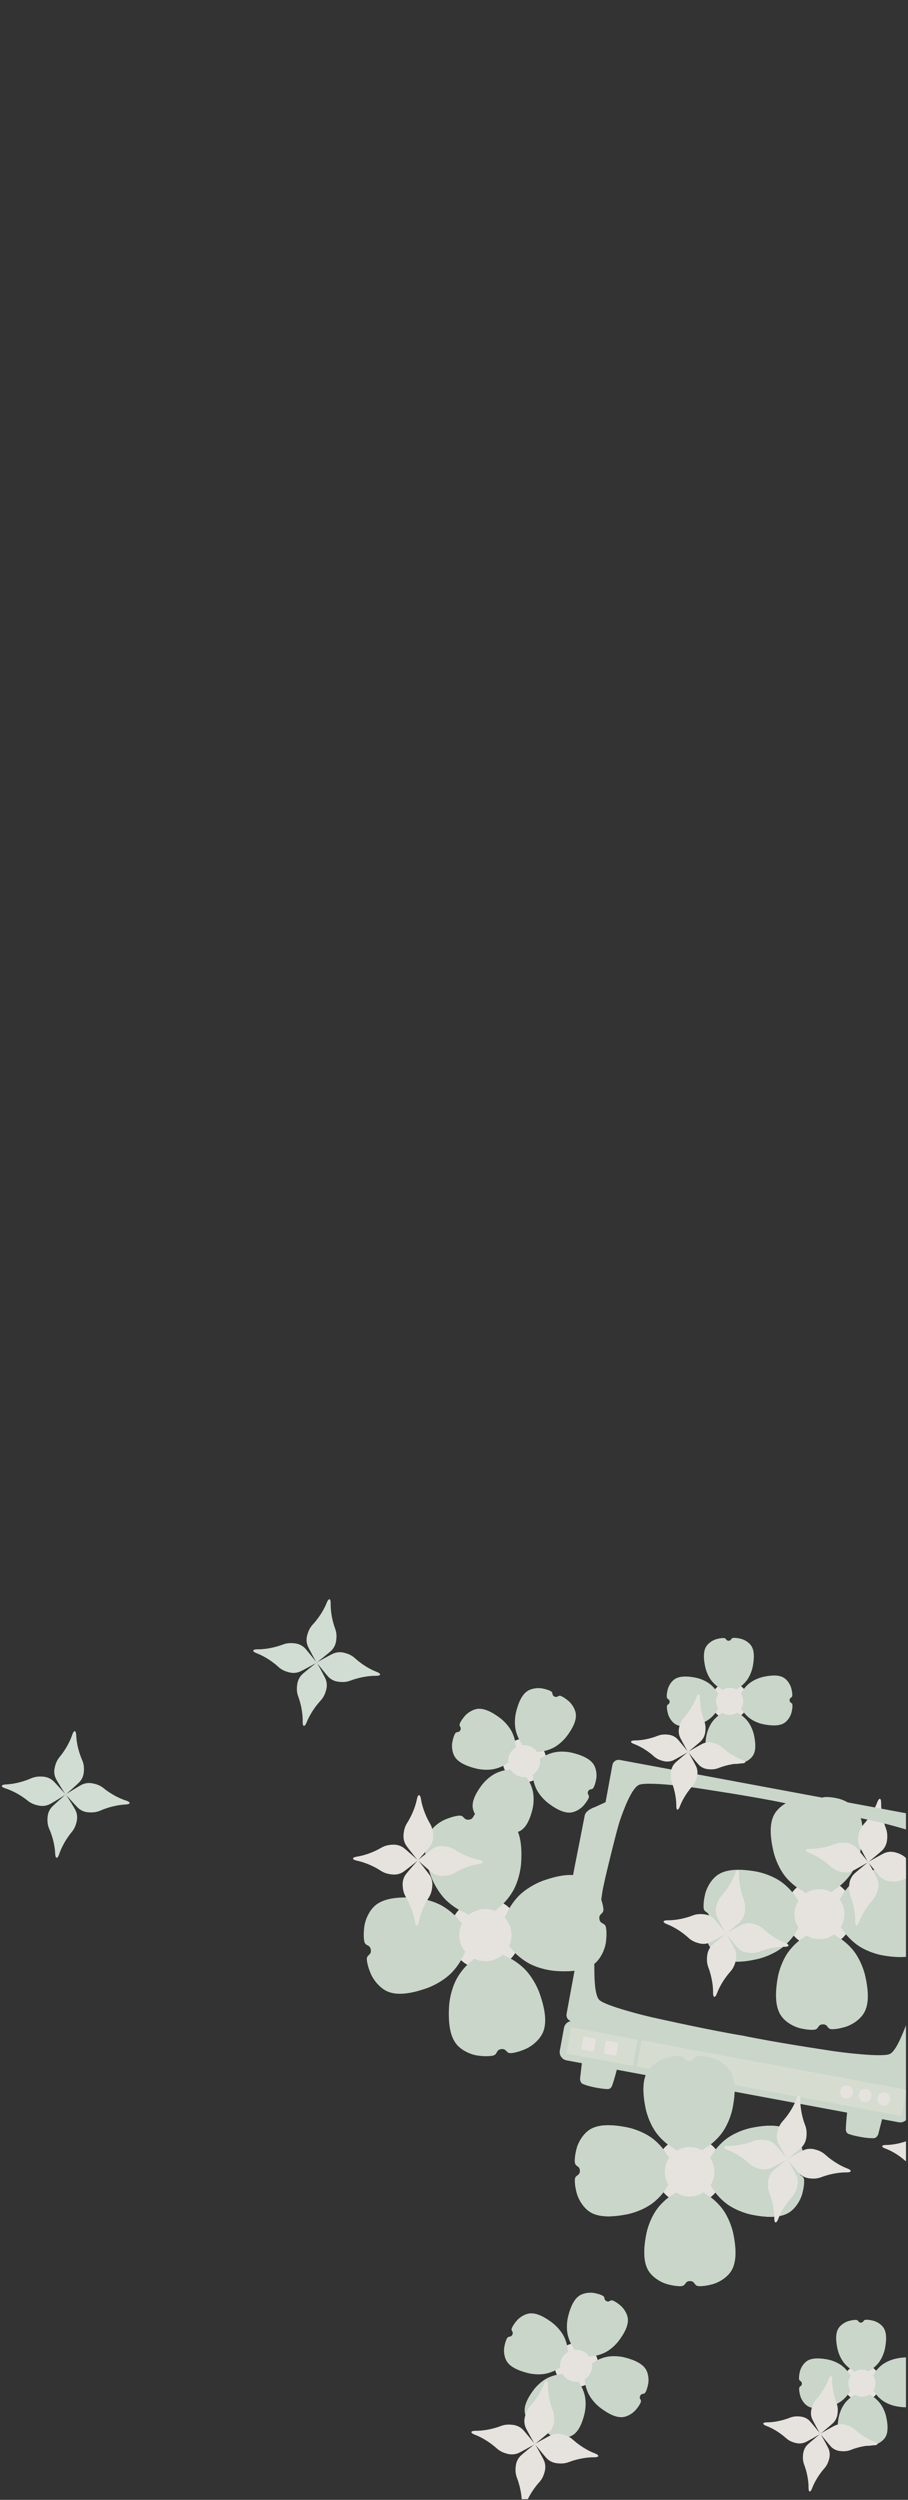 <?xml version="1.0" encoding="UTF-8" standalone="no"?>
<!DOCTYPE svg PUBLIC "-//W3C//DTD SVG 1.1//EN" "http://www.w3.org/Graphics/SVG/1.1/DTD/svg11.dtd">
<svg width="100%" height="100%" viewBox="0 0 700 1926" version="1.1" xmlns="http://www.w3.org/2000/svg" xmlns:xlink="http://www.w3.org/1999/xlink" xml:space="preserve" xmlns:serif="http://www.serif.com/" style="fill-rule:evenodd;clip-rule:evenodd;stroke-linecap:round;stroke-linejoin:round;stroke-miterlimit:1.5;">
    <rect x="0" y="0" width="700" height="1926" fill="#333333" stroke="none"/>
    <g transform="matrix(0.538,0,0,0.972,-3547.93,0)">
        <rect x="6592.34" y="0" width="1300.66" height="1981" style="fill:none;"/>
        <clipPath id="_clip1">
            <rect x="6592.34" y="0" width="1300.66" height="1981"/>
        </clipPath>
        <g clip-path="url(#_clip1)">
            <g id="dogwood-patter" serif:id="dogwood patter" transform="matrix(2.148,0,0,4.156,5153.65,994.469)">
                <g opacity="0.89">
                    <g id="Pink-Dogwood-Flour" serif:id="Pink Dogwood Flour" transform="matrix(0.443,-0.004,0.012,0.116,974.994,72.245)">
                        <g transform="matrix(2.322,0,0,2.536,-948.765,-6975.15)">
                            <circle cx="638.709" cy="2939" r="20.99" style="fill:rgb(252,248,244);stroke:rgb(252,248,244);stroke-width:2.23px;"/>
                        </g>
                        <g transform="matrix(0.74,-1.5192e-32,4.32562e-33,0.868,-278.136,-2037.69)">
                            <g id="Pink-Dogwood-Petal" serif:id="Pink Dogwood Petal">
                                <path d="M1097.37,2892.17C1097.27,2892.66 1097.17,2892.92 1097.08,2892.92C1094.41,2892.92 1084.56,2865.68 1060.79,2852.97C1052.02,2848.27 1037.28,2836.22 1028.28,2823.75C1015.93,2806.65 1010.3,2788.03 1008.48,2779.72C1000.13,2741.52 1004.34,2720.49 1013.24,2707.65C1021.73,2695.39 1038.52,2686.23 1050.65,2683.14C1062.78,2680.05 1071.6,2679.32 1075.79,2679.31C1079.99,2679.29 1083.91,2679.28 1086.63,2682.68C1089.34,2686.07 1091,2689.01 1097.08,2689.01C1097.18,2689.01 1097.27,2689.07 1097.37,2689.17C1097.46,2689.07 1097.56,2689.01 1097.65,2689.01C1103.73,2689.01 1105.39,2686.07 1108.11,2682.68C1110.82,2679.28 1114.75,2679.29 1118.94,2679.31C1123.13,2679.32 1131.95,2680.05 1144.08,2683.14C1156.21,2686.23 1173,2695.39 1181.5,2707.65C1190.4,2720.49 1194.6,2741.52 1186.25,2779.72C1184.43,2788.03 1178.8,2806.65 1166.46,2823.75C1157.45,2836.22 1142.71,2848.27 1133.94,2852.97C1110.17,2865.68 1100.33,2892.92 1097.65,2892.92C1097.56,2892.92 1097.46,2892.66 1097.37,2892.17Z" style="fill:rgb(219,234,219);"/>
                            </g>
                        </g>
                        <g transform="matrix(4.53303e-17,0.809,-0.795,5.3156e-17,2838.06,-408.574)">
                            <g id="Pink-Dogwood-Petal1" serif:id="Pink Dogwood Petal">
                                <path d="M1097.37,2892.17C1097.27,2892.66 1097.17,2892.92 1097.08,2892.92C1094.41,2892.92 1084.56,2865.68 1060.79,2852.97C1052.02,2848.27 1037.28,2836.22 1028.28,2823.75C1015.93,2806.65 1010.3,2788.03 1008.48,2779.72C1000.13,2741.52 1004.34,2720.49 1013.24,2707.65C1021.73,2695.39 1038.52,2686.23 1050.65,2683.14C1062.78,2680.05 1071.6,2679.32 1075.79,2679.31C1079.99,2679.29 1083.91,2679.28 1086.63,2682.68C1089.34,2686.07 1091,2689.01 1097.08,2689.01C1097.18,2689.01 1097.27,2689.07 1097.37,2689.17C1097.46,2689.07 1097.56,2689.01 1097.65,2689.01C1103.73,2689.01 1105.39,2686.07 1108.11,2682.68C1110.82,2679.28 1114.75,2679.29 1118.94,2679.31C1123.13,2679.32 1131.95,2680.05 1144.08,2683.14C1156.21,2686.23 1173,2695.39 1181.5,2707.65C1190.4,2720.49 1194.6,2741.52 1186.25,2779.72C1184.43,2788.03 1178.8,2806.65 1166.46,2823.75C1157.45,2836.22 1142.71,2848.27 1133.94,2852.97C1110.17,2865.68 1100.33,2892.92 1097.65,2892.92C1097.56,2892.92 1097.46,2892.66 1097.37,2892.17Z" style="fill:rgb(219,234,219);"/>
                            </g>
                        </g>
                        <g transform="matrix(-0.74,-9.90295e-17,9.73276e-17,-0.868,1346.62,2995.29)">
                            <g id="Pink-Dogwood-Petal2" serif:id="Pink Dogwood Petal">
                                <path d="M1097.37,2892.17C1097.27,2892.66 1097.17,2892.92 1097.08,2892.92C1094.41,2892.92 1084.56,2865.68 1060.79,2852.97C1052.02,2848.27 1037.28,2836.22 1028.28,2823.75C1015.93,2806.65 1010.3,2788.03 1008.48,2779.72C1000.13,2741.52 1004.34,2720.49 1013.24,2707.65C1021.73,2695.39 1038.52,2686.23 1050.65,2683.14C1062.78,2680.05 1071.6,2679.32 1075.79,2679.31C1079.99,2679.29 1083.91,2679.28 1086.63,2682.68C1089.34,2686.07 1091,2689.01 1097.08,2689.01C1097.18,2689.01 1097.27,2689.07 1097.37,2689.17C1097.46,2689.07 1097.56,2689.01 1097.65,2689.01C1103.73,2689.01 1105.39,2686.07 1108.11,2682.68C1110.82,2679.28 1114.75,2679.29 1118.94,2679.31C1123.13,2679.32 1131.95,2680.05 1144.08,2683.14C1156.21,2686.23 1173,2695.39 1181.5,2707.65C1190.4,2720.49 1194.6,2741.52 1186.25,2779.72C1184.43,2788.03 1178.8,2806.65 1166.46,2823.75C1157.45,2836.22 1142.71,2848.27 1133.94,2852.97C1110.17,2865.68 1100.33,2892.92 1097.65,2892.92C1097.56,2892.92 1097.46,2892.66 1097.37,2892.17Z" style="fill:rgb(219,234,219);"/>
                            </g>
                        </g>
                        <g transform="matrix(4.53303e-17,-0.809,0.795,5.3156e-17,-1769.58,1366.17)">
                            <g id="Pink-Dogwood-Petal3" serif:id="Pink Dogwood Petal">
                                <path d="M1097.37,2892.17C1097.27,2892.66 1097.17,2892.92 1097.08,2892.92C1094.41,2892.92 1084.56,2865.68 1060.79,2852.97C1052.02,2848.27 1037.28,2836.22 1028.28,2823.75C1015.93,2806.65 1010.3,2788.03 1008.48,2779.72C1000.13,2741.52 1004.34,2720.49 1013.24,2707.65C1021.73,2695.39 1038.52,2686.23 1050.65,2683.14C1062.78,2680.05 1071.6,2679.32 1075.79,2679.31C1079.99,2679.29 1083.91,2679.28 1086.63,2682.68C1089.34,2686.07 1091,2689.01 1097.08,2689.01C1097.18,2689.01 1097.27,2689.07 1097.37,2689.17C1097.46,2689.07 1097.56,2689.01 1097.65,2689.01C1103.73,2689.01 1105.39,2686.07 1108.11,2682.68C1110.82,2679.28 1114.75,2679.29 1118.94,2679.31C1123.13,2679.32 1131.95,2680.05 1144.08,2683.14C1156.21,2686.23 1173,2695.39 1181.5,2707.65C1190.4,2720.49 1194.6,2741.52 1186.25,2779.72C1184.43,2788.03 1178.8,2806.65 1166.46,2823.75C1157.45,2836.22 1142.71,2848.27 1133.94,2852.97C1110.17,2865.68 1100.33,2892.92 1097.65,2892.92C1097.56,2892.92 1097.46,2892.66 1097.37,2892.17Z" style="fill:rgb(219,234,219);"/>
                            </g>
                        </g>
                        <g transform="matrix(1.614,0,0,1.763,-496.395,-4701.43)">
                            <circle cx="638.709" cy="2939" r="20.99" style="fill:rgb(252,248,244);stroke:rgb(252,248,244);stroke-width:4.6px;"/>
                        </g>
                    </g>
                    <g transform="matrix(0.128,0.007,-0.022,0.034,1150.86,92.588)">
                        <g transform="matrix(0.865,0,0,0.945,-74.145,-2333.71)">
                            <path d="M1153.65,2919.78C1145.17,2933.49 1081.6,3007.13 1081.6,3007.13C1081.6,3007.13 1019.34,2933.28 1010.99,2919.78C997.979,2898.76 995.263,2878.37 996.371,2860.16C998.36,2827.45 1006.26,2808.57 1016.96,2790.99C1051.03,2735.02 1065.99,2679.89 1070.4,2654.03C1071.78,2645.96 1075.75,2630.38 1082.32,2630.38C1088.88,2630.38 1092.81,2645.69 1094.24,2654.03C1098.65,2679.89 1113.61,2735.02 1147.68,2790.99C1158.38,2808.57 1166.28,2827.45 1168.27,2860.16C1169.38,2878.37 1166.66,2898.76 1153.65,2919.78Z" style="fill:rgb(252,248,244);"/>
                        </g>
                        <g transform="matrix(5.29577e-17,0.945,-0.865,5.78463e-17,3462.68,-515.341)">
                            <path d="M1153.65,2919.78C1145.17,2933.49 1081.6,3007.13 1081.6,3007.13C1081.6,3007.13 1019.34,2933.28 1010.99,2919.78C997.979,2898.76 995.263,2878.37 996.371,2860.16C998.36,2827.45 1006.26,2808.57 1016.96,2790.99C1051.03,2735.02 1065.99,2679.89 1070.4,2654.03C1071.78,2645.96 1075.75,2630.38 1082.32,2630.38C1088.88,2630.38 1092.81,2645.69 1094.24,2654.03C1098.65,2679.89 1113.61,2735.02 1147.68,2790.99C1158.38,2808.57 1166.28,2827.45 1168.27,2860.16C1169.38,2878.37 1166.66,2898.76 1153.65,2919.78Z" style="fill:rgb(252,248,244);"/>
                        </g>
                        <g transform="matrix(-0.865,-1.15693e-16,1.05915e-16,-0.945,1797.97,3347.97)">
                            <path d="M1153.65,2919.78C1145.17,2933.49 1081.6,3007.13 1081.6,3007.13C1081.6,3007.13 1019.34,2933.28 1010.99,2919.78C997.979,2898.76 995.263,2878.37 996.371,2860.16C998.36,2827.45 1006.26,2808.57 1016.96,2790.99C1051.03,2735.02 1065.99,2679.89 1070.4,2654.03C1071.78,2645.96 1075.75,2630.38 1082.32,2630.38C1088.88,2630.38 1092.81,2645.69 1094.24,2654.03C1098.65,2679.89 1113.61,2735.02 1147.68,2790.99C1158.38,2808.57 1166.28,2827.45 1168.27,2860.16C1169.38,2878.37 1166.66,2898.76 1153.65,2919.78Z" style="fill:rgb(252,248,244);"/>
                        </g>
                        <g transform="matrix(1.03294e-15,-0.945,0.865,1.12829e-15,-1738.85,1529.6)">
                            <path d="M1153.65,2919.78C1145.17,2933.49 1081.6,3007.13 1081.6,3007.13C1081.6,3007.13 1019.34,2933.28 1010.99,2919.78C997.979,2898.76 995.263,2878.37 996.371,2860.16C998.36,2827.45 1006.26,2808.57 1016.96,2790.99C1051.03,2735.02 1065.99,2679.89 1070.4,2654.03C1071.78,2645.96 1075.75,2630.38 1082.32,2630.38C1088.88,2630.38 1092.81,2645.69 1094.24,2654.03C1098.65,2679.89 1113.61,2735.02 1147.68,2790.99C1158.38,2808.57 1166.28,2827.45 1168.27,2860.16C1169.38,2878.37 1166.66,2898.76 1153.65,2919.78Z" style="fill:rgb(252,248,244);"/>
                        </g>
                    </g>
                    <g transform="matrix(0.128,0.007,-0.022,0.034,1056.05,106.206)">
                        <g transform="matrix(0.865,0,0,0.945,-74.145,-2333.71)">
                            <path d="M1153.65,2919.78C1145.17,2933.49 1081.6,3007.13 1081.6,3007.13C1081.6,3007.13 1019.34,2933.28 1010.99,2919.78C997.979,2898.76 995.263,2878.37 996.371,2860.16C998.36,2827.45 1006.26,2808.57 1016.96,2790.99C1051.03,2735.02 1065.99,2679.89 1070.4,2654.03C1071.78,2645.96 1075.75,2630.38 1082.32,2630.38C1088.88,2630.38 1092.81,2645.69 1094.24,2654.03C1098.65,2679.89 1113.61,2735.02 1147.68,2790.99C1158.38,2808.57 1166.28,2827.45 1168.27,2860.16C1169.38,2878.37 1166.66,2898.76 1153.65,2919.78Z" style="fill:rgb(252,248,244);"/>
                        </g>
                        <g transform="matrix(5.29577e-17,0.945,-0.865,5.78463e-17,3462.68,-515.341)">
                            <path d="M1153.65,2919.78C1145.17,2933.49 1081.6,3007.13 1081.6,3007.13C1081.6,3007.13 1019.34,2933.28 1010.99,2919.78C997.979,2898.76 995.263,2878.37 996.371,2860.16C998.36,2827.45 1006.26,2808.57 1016.96,2790.99C1051.03,2735.02 1065.99,2679.89 1070.4,2654.03C1071.78,2645.96 1075.75,2630.38 1082.32,2630.38C1088.88,2630.38 1092.81,2645.69 1094.24,2654.03C1098.65,2679.89 1113.61,2735.02 1147.68,2790.99C1158.38,2808.57 1166.28,2827.45 1168.27,2860.16C1169.38,2878.37 1166.66,2898.76 1153.65,2919.78Z" style="fill:rgb(252,248,244);"/>
                        </g>
                        <g transform="matrix(-0.865,-1.15693e-16,1.05915e-16,-0.945,1797.97,3347.97)">
                            <path d="M1153.65,2919.78C1145.17,2933.49 1081.6,3007.13 1081.6,3007.13C1081.6,3007.13 1019.34,2933.28 1010.99,2919.78C997.979,2898.76 995.263,2878.37 996.371,2860.16C998.36,2827.45 1006.26,2808.57 1016.96,2790.99C1051.03,2735.02 1065.99,2679.89 1070.4,2654.03C1071.78,2645.96 1075.75,2630.38 1082.32,2630.38C1088.88,2630.38 1092.81,2645.69 1094.24,2654.03C1098.65,2679.89 1113.61,2735.02 1147.68,2790.99C1158.38,2808.57 1166.28,2827.45 1168.27,2860.16C1169.38,2878.37 1166.66,2898.76 1153.65,2919.78Z" style="fill:rgb(252,248,244);"/>
                        </g>
                        <g transform="matrix(1.03294e-15,-0.945,0.865,1.12829e-15,-1738.85,1529.6)">
                            <path d="M1153.65,2919.78C1145.17,2933.49 1081.6,3007.13 1081.6,3007.13C1081.6,3007.13 1019.34,2933.28 1010.99,2919.78C997.979,2898.76 995.263,2878.37 996.371,2860.16C998.36,2827.45 1006.26,2808.57 1016.96,2790.99C1051.03,2735.02 1065.99,2679.89 1070.4,2654.03C1071.78,2645.96 1075.75,2630.38 1082.32,2630.38C1088.88,2630.38 1092.81,2645.69 1094.24,2654.03C1098.65,2679.89 1113.61,2735.02 1147.68,2790.99C1158.38,2808.57 1166.28,2827.45 1168.27,2860.16C1169.38,2878.37 1166.66,2898.76 1153.65,2919.78Z" style="fill:rgb(252,248,244);"/>
                        </g>
                    </g>
                    <g id="crt" transform="matrix(0.413,0.022,-0.076,0.118,917.199,45.275)">
                        <g transform="matrix(1.331,0,0,1.099,-274.858,-18.272)">
                            <path d="M973.948,340.395L973.948,706.484C973.948,711.555 970.55,715.671 966.364,715.671L558.357,715.671C554.171,715.671 550.773,711.555 550.773,706.484L550.773,340.395C550.773,335.325 554.171,331.208 558.357,331.208L966.364,331.208C970.55,331.208 973.948,335.325 973.948,340.395ZM566.358,519.767C566.283,528.075 569.82,612.192 571.626,622.654C574.213,637.641 578.27,671.684 586.344,678.033C594.741,684.637 641.969,688.436 657.687,688.881C663.802,689.054 722.4,691.734 762.361,690.665C802.322,691.734 860.921,689.054 867.035,688.881C882.753,688.436 929.981,684.637 938.378,678.033C946.452,671.684 950.216,638.401 953.097,623.478C955.251,612.319 958.364,541.599 958.364,519.767C958.364,509.825 954.871,425.647 953.097,416.881C950.083,401.989 946.452,367.851 938.378,361.501C929.981,354.897 882.753,351.099 867.035,350.654C860.921,350.481 802.322,347.801 762.361,348.87C722.4,347.801 663.802,350.481 657.687,350.654C641.969,351.099 594.741,354.897 586.344,361.501C578.27,367.851 573.543,401.774 571.626,416.881C570.424,426.351 568.304,466.462 567.145,493.77C566.593,506.778 566.358,519.767 566.358,519.767Z" style="fill:rgb(219,234,219);"/>
                        </g>
                        <g transform="matrix(1.67,0,0,1.678,-313.316,-222.972)">
                            <path d="M463.239,379.858L453.163,386.965C453.163,386.965 444.794,391.319 444.794,396.8C444.794,402.281 444.195,447.439 444.195,447.439L444.195,483.639C444.195,488.511 443.034,491.064 447.676,494.072C452.318,497.081 463.239,505.56 463.239,505.56L463.239,379.858Z" style="fill:rgb(219,234,219);"/>
                        </g>
                        <g transform="matrix(1.331,0,0,0.165,-274.858,712.627)">
                            <path d="M973.948,412.103L973.948,634.776C973.948,679.423 969.461,715.671 963.935,715.671L560.786,715.671C555.26,715.671 550.773,679.423 550.773,634.776L550.773,412.103C550.773,367.456 555.26,331.208 560.786,331.208L963.935,331.208C969.461,331.208 973.948,367.456 973.948,412.103Z" style="fill:rgb(219,234,219);"/>
                        </g>
                        <g transform="matrix(1.107,-0.017,0.016,1,-66.278,7.079)">
                            <path d="M495.524,818.711L497.272,856.767C497.272,856.767 498.155,863.065 502.115,864.192C506.074,865.319 511.428,866.264 519.887,866.509C528.346,866.754 533.004,866.421 537.067,865.972C541.142,865.522 542.196,864.446 543.64,861.417C545.193,858.159 547.84,826.345 548.271,818.871L495.524,818.711Z" style="fill:rgb(219,234,219);"/>
                        </g>
                        <g transform="matrix(-1.107,-0.017,-0.016,1,1543.75,7.079)">
                            <path d="M495.524,818.711L497.272,856.767C497.272,856.767 498.155,863.065 502.115,864.192C506.074,865.319 511.428,866.264 519.887,866.509C528.346,866.754 533.004,866.421 537.067,865.972C541.142,865.522 542.196,864.446 543.64,861.417C545.193,858.159 547.84,826.345 548.271,818.871L495.524,818.711Z" style="fill:rgb(219,234,219);"/>
                        </g>
                        <g transform="matrix(1.011,0,0,0.111,26.219,740.761)">
                            <path d="M973.948,341.957L973.948,704.923C973.948,710.855 973.419,715.671 972.767,715.671L551.954,715.671C551.302,715.671 550.773,710.855 550.773,704.923L550.773,341.957C550.773,336.024 551.302,331.208 551.954,331.208L972.767,331.208C973.419,331.208 973.948,336.024 973.948,341.957Z" style="fill:rgb(251,247,236);fill-opacity:0.5;"/>
                        </g>
                        <g transform="matrix(0.254,0,0,0.111,329.52,740.761)">
                            <path d="M973.948,341.957L973.948,704.923C973.948,710.855 971.845,715.671 969.254,715.671L555.467,715.671C552.876,715.671 550.773,710.855 550.773,704.923L550.773,341.957C550.773,336.024 552.876,331.208 555.467,331.208L969.254,331.208C971.845,331.208 973.948,336.024 973.948,341.957Z" style="fill:rgb(251,247,236);fill-opacity:0.5;"/>
                        </g>
                        <g transform="matrix(0.845,0,0,0.845,79.213,119.874)">
                            <path d="M511.676,793.038L511.676,813.631C511.676,814.78 510.743,815.713 509.594,815.713L489.839,815.713C488.69,815.713 487.757,814.78 487.757,813.631L487.757,793.038C487.757,791.889 488.69,790.956 489.839,790.956L509.594,790.956C510.743,790.956 511.676,791.889 511.676,793.038Z" style="fill:rgb(252,248,244);"/>
                        </g>
                        <g transform="matrix(0.845,0,0,0.845,115.326,119.874)">
                            <path d="M511.676,793.038L511.676,813.631C511.676,814.78 510.743,815.713 509.594,815.713L489.839,815.713C488.69,815.713 487.757,814.78 487.757,813.631L487.757,793.038C487.757,791.889 488.69,790.956 489.839,790.956L509.594,790.956C510.743,790.956 511.676,791.889 511.676,793.038Z" style="fill:rgb(252,248,244);"/>
                        </g>
                        <g transform="matrix(0.845,0,0,0.845,555.713,119.874)">
                            <path d="M511.676,802.916L511.676,803.754C511.676,810.354 506.317,815.713 499.716,815.713C493.116,815.713 487.757,810.354 487.757,803.754L487.757,802.916C487.757,796.315 493.116,790.956 499.716,790.956C506.317,790.956 511.676,796.315 511.676,802.916Z" style="fill:rgb(252,248,244);"/>
                        </g>
                        <g transform="matrix(0.845,0,0,0.845,525.713,119.874)">
                            <path d="M511.676,802.916L511.676,803.754C511.676,810.354 506.317,815.713 499.716,815.713C493.116,815.713 487.757,810.354 487.757,803.754L487.757,802.916C487.757,796.315 493.116,790.956 499.716,790.956C506.317,790.956 511.676,796.315 511.676,802.916Z" style="fill:rgb(252,248,244);"/>
                        </g>
                        <g transform="matrix(0.845,0,0,0.845,495.713,119.874)">
                            <path d="M511.676,802.916L511.676,803.754C511.676,810.354 506.317,815.713 499.716,815.713C493.116,815.713 487.757,810.354 487.757,803.754L487.757,802.916C487.757,796.315 493.116,790.956 499.716,790.956C506.317,790.956 511.676,796.315 511.676,802.916Z" style="fill:rgb(252,248,244);"/>
                        </g>
                    </g>
                    <g id="Pink-Dogwood-Flour1" serif:id="Pink Dogwood Flour" transform="matrix(0.459,-0.018,0.058,0.12,721.502,81.804)">
                        <g transform="matrix(2.322,0,0,2.536,-948.765,-6975.15)">
                            <circle cx="638.709" cy="2939" r="20.99" style="fill:rgb(252,248,244);stroke:rgb(252,248,244);stroke-width:2.23px;"/>
                        </g>
                        <g transform="matrix(0.74,-1.5192e-32,4.32562e-33,0.868,-278.136,-2037.69)">
                            <g id="Pink-Dogwood-Petal4" serif:id="Pink Dogwood Petal">
                                <path d="M1097.37,2892.17C1097.27,2892.66 1097.17,2892.92 1097.08,2892.92C1094.41,2892.92 1084.56,2865.68 1060.79,2852.97C1052.02,2848.27 1037.28,2836.22 1028.28,2823.75C1015.93,2806.65 1010.3,2788.03 1008.48,2779.72C1000.13,2741.52 1004.34,2720.49 1013.24,2707.65C1021.73,2695.39 1038.52,2686.23 1050.65,2683.14C1062.78,2680.05 1071.6,2679.32 1075.79,2679.31C1079.99,2679.29 1083.91,2679.28 1086.63,2682.68C1089.34,2686.07 1091,2689.01 1097.08,2689.01C1097.18,2689.01 1097.27,2689.07 1097.37,2689.17C1097.46,2689.07 1097.56,2689.01 1097.65,2689.01C1103.73,2689.01 1105.39,2686.07 1108.11,2682.68C1110.82,2679.28 1114.75,2679.29 1118.94,2679.31C1123.13,2679.32 1131.95,2680.05 1144.08,2683.14C1156.21,2686.23 1173,2695.39 1181.5,2707.65C1190.4,2720.49 1194.6,2741.52 1186.25,2779.72C1184.43,2788.03 1178.8,2806.65 1166.46,2823.75C1157.45,2836.22 1142.71,2848.27 1133.94,2852.97C1110.17,2865.68 1100.33,2892.92 1097.65,2892.92C1097.56,2892.92 1097.46,2892.66 1097.37,2892.17Z" style="fill:rgb(219,234,219);"/>
                            </g>
                        </g>
                        <g transform="matrix(4.53303e-17,0.809,-0.795,5.3156e-17,2838.06,-408.574)">
                            <g id="Pink-Dogwood-Petal5" serif:id="Pink Dogwood Petal">
                                <path d="M1097.37,2892.17C1097.27,2892.66 1097.17,2892.92 1097.08,2892.92C1094.41,2892.92 1084.56,2865.68 1060.79,2852.97C1052.02,2848.27 1037.28,2836.22 1028.28,2823.75C1015.93,2806.65 1010.3,2788.03 1008.48,2779.72C1000.13,2741.52 1004.34,2720.49 1013.24,2707.65C1021.73,2695.39 1038.52,2686.23 1050.65,2683.14C1062.78,2680.05 1071.6,2679.32 1075.79,2679.31C1079.99,2679.29 1083.91,2679.28 1086.63,2682.68C1089.34,2686.07 1091,2689.01 1097.08,2689.01C1097.18,2689.01 1097.27,2689.07 1097.37,2689.17C1097.46,2689.07 1097.56,2689.01 1097.65,2689.01C1103.73,2689.01 1105.39,2686.07 1108.11,2682.68C1110.82,2679.28 1114.75,2679.29 1118.94,2679.31C1123.13,2679.32 1131.95,2680.05 1144.08,2683.14C1156.21,2686.23 1173,2695.39 1181.5,2707.65C1190.4,2720.49 1194.6,2741.52 1186.25,2779.72C1184.43,2788.03 1178.8,2806.65 1166.46,2823.75C1157.45,2836.22 1142.71,2848.27 1133.94,2852.97C1110.17,2865.68 1100.33,2892.92 1097.65,2892.92C1097.56,2892.92 1097.46,2892.66 1097.37,2892.17Z" style="fill:rgb(219,234,219);"/>
                            </g>
                        </g>
                        <g transform="matrix(-0.74,-9.90295e-17,9.73276e-17,-0.868,1346.62,2995.29)">
                            <g id="Pink-Dogwood-Petal6" serif:id="Pink Dogwood Petal">
                                <path d="M1097.37,2892.17C1097.27,2892.66 1097.17,2892.92 1097.08,2892.92C1094.41,2892.92 1084.56,2865.68 1060.79,2852.97C1052.02,2848.27 1037.28,2836.22 1028.28,2823.75C1015.93,2806.65 1010.3,2788.03 1008.48,2779.72C1000.13,2741.52 1004.34,2720.49 1013.24,2707.65C1021.73,2695.39 1038.52,2686.23 1050.65,2683.14C1062.78,2680.05 1071.6,2679.32 1075.79,2679.31C1079.99,2679.29 1083.91,2679.28 1086.63,2682.68C1089.34,2686.07 1091,2689.01 1097.08,2689.01C1097.18,2689.01 1097.27,2689.07 1097.37,2689.17C1097.46,2689.07 1097.56,2689.01 1097.65,2689.01C1103.73,2689.01 1105.39,2686.07 1108.11,2682.68C1110.82,2679.28 1114.75,2679.29 1118.94,2679.31C1123.13,2679.32 1131.95,2680.05 1144.08,2683.14C1156.21,2686.23 1173,2695.39 1181.5,2707.65C1190.4,2720.49 1194.6,2741.52 1186.25,2779.72C1184.43,2788.03 1178.8,2806.65 1166.46,2823.75C1157.45,2836.22 1142.71,2848.27 1133.94,2852.97C1110.17,2865.68 1100.33,2892.92 1097.65,2892.92C1097.56,2892.92 1097.46,2892.66 1097.37,2892.17Z" style="fill:rgb(219,234,219);"/>
                            </g>
                        </g>
                        <g transform="matrix(4.53303e-17,-0.809,0.795,5.3156e-17,-1769.58,1366.17)">
                            <g id="Pink-Dogwood-Petal7" serif:id="Pink Dogwood Petal">
                                <path d="M1097.37,2892.17C1097.27,2892.66 1097.17,2892.92 1097.08,2892.92C1094.41,2892.92 1084.56,2865.68 1060.79,2852.97C1052.02,2848.27 1037.28,2836.22 1028.28,2823.75C1015.93,2806.65 1010.3,2788.03 1008.48,2779.72C1000.13,2741.52 1004.34,2720.49 1013.24,2707.65C1021.73,2695.39 1038.52,2686.23 1050.65,2683.14C1062.78,2680.05 1071.6,2679.32 1075.79,2679.31C1079.99,2679.29 1083.91,2679.28 1086.63,2682.68C1089.34,2686.07 1091,2689.01 1097.08,2689.01C1097.18,2689.01 1097.27,2689.07 1097.37,2689.17C1097.46,2689.07 1097.56,2689.01 1097.65,2689.01C1103.73,2689.01 1105.39,2686.07 1108.11,2682.68C1110.82,2679.28 1114.75,2679.29 1118.94,2679.31C1123.13,2679.32 1131.95,2680.05 1144.08,2683.14C1156.21,2686.23 1173,2695.39 1181.5,2707.65C1190.4,2720.49 1194.6,2741.52 1186.25,2779.72C1184.43,2788.03 1178.8,2806.65 1166.46,2823.75C1157.45,2836.22 1142.71,2848.27 1133.94,2852.97C1110.17,2865.68 1100.33,2892.92 1097.65,2892.92C1097.56,2892.92 1097.46,2892.66 1097.37,2892.17Z" style="fill:rgb(219,234,219);"/>
                            </g>
                        </g>
                        <g transform="matrix(1.614,0,0,1.763,-496.395,-4701.43)">
                            <circle cx="638.709" cy="2939" r="20.99" style="fill:rgb(252,248,244);stroke:rgb(252,248,244);stroke-width:4.6px;"/>
                        </g>
                    </g>
                    <g id="Pink-Dogwood-Flour2" serif:id="Pink Dogwood Flour" transform="matrix(0.44,-0,0.001,0.115,895.26,119.717)">
                        <g transform="matrix(2.322,0,0,2.536,-948.765,-6975.15)">
                            <circle cx="638.709" cy="2939" r="20.99" style="fill:rgb(252,248,244);stroke:rgb(252,248,244);stroke-width:2.23px;"/>
                        </g>
                        <g transform="matrix(0.74,-1.5192e-32,4.32562e-33,0.868,-278.136,-2037.69)">
                            <g id="Pink-Dogwood-Petal8" serif:id="Pink Dogwood Petal">
                                <path d="M1097.37,2892.17C1097.27,2892.66 1097.17,2892.92 1097.08,2892.92C1094.41,2892.92 1084.56,2865.68 1060.79,2852.97C1052.02,2848.27 1037.28,2836.22 1028.28,2823.75C1015.93,2806.65 1010.3,2788.03 1008.48,2779.72C1000.13,2741.52 1004.34,2720.49 1013.24,2707.65C1021.73,2695.39 1038.52,2686.23 1050.65,2683.14C1062.78,2680.05 1071.6,2679.32 1075.79,2679.31C1079.99,2679.29 1083.91,2679.28 1086.63,2682.68C1089.34,2686.07 1091,2689.01 1097.08,2689.01C1097.18,2689.01 1097.27,2689.07 1097.37,2689.17C1097.46,2689.07 1097.56,2689.01 1097.65,2689.01C1103.73,2689.01 1105.39,2686.07 1108.11,2682.68C1110.82,2679.28 1114.75,2679.29 1118.94,2679.31C1123.13,2679.32 1131.95,2680.05 1144.08,2683.14C1156.21,2686.23 1173,2695.39 1181.5,2707.65C1190.4,2720.49 1194.6,2741.52 1186.25,2779.72C1184.43,2788.03 1178.8,2806.65 1166.46,2823.75C1157.45,2836.22 1142.71,2848.27 1133.94,2852.97C1110.17,2865.68 1100.33,2892.92 1097.65,2892.92C1097.56,2892.92 1097.46,2892.66 1097.37,2892.17Z" style="fill:rgb(219,234,219);"/>
                            </g>
                        </g>
                        <g transform="matrix(4.53303e-17,0.809,-0.795,5.3156e-17,2838.06,-408.574)">
                            <g id="Pink-Dogwood-Petal9" serif:id="Pink Dogwood Petal">
                                <path d="M1097.37,2892.17C1097.27,2892.66 1097.17,2892.92 1097.08,2892.92C1094.41,2892.92 1084.56,2865.68 1060.79,2852.97C1052.02,2848.27 1037.28,2836.22 1028.28,2823.75C1015.93,2806.65 1010.3,2788.03 1008.48,2779.72C1000.13,2741.52 1004.34,2720.49 1013.24,2707.65C1021.73,2695.39 1038.52,2686.23 1050.65,2683.14C1062.78,2680.05 1071.6,2679.32 1075.79,2679.31C1079.99,2679.29 1083.91,2679.28 1086.63,2682.68C1089.34,2686.07 1091,2689.01 1097.08,2689.01C1097.18,2689.01 1097.27,2689.07 1097.37,2689.17C1097.46,2689.07 1097.56,2689.01 1097.65,2689.01C1103.73,2689.01 1105.39,2686.07 1108.11,2682.68C1110.82,2679.28 1114.75,2679.29 1118.94,2679.31C1123.13,2679.32 1131.95,2680.05 1144.08,2683.14C1156.21,2686.23 1173,2695.39 1181.5,2707.65C1190.4,2720.49 1194.6,2741.52 1186.25,2779.72C1184.43,2788.03 1178.8,2806.65 1166.46,2823.75C1157.45,2836.22 1142.71,2848.27 1133.94,2852.97C1110.17,2865.68 1100.33,2892.92 1097.65,2892.92C1097.56,2892.92 1097.46,2892.66 1097.37,2892.17Z" style="fill:rgb(219,234,219);"/>
                            </g>
                        </g>
                        <g transform="matrix(-0.74,-9.90295e-17,9.73276e-17,-0.868,1346.62,2995.29)">
                            <g id="Pink-Dogwood-Petal10" serif:id="Pink Dogwood Petal">
                                <path d="M1097.37,2892.17C1097.27,2892.66 1097.17,2892.92 1097.08,2892.92C1094.41,2892.92 1084.56,2865.68 1060.79,2852.97C1052.02,2848.27 1037.28,2836.22 1028.28,2823.75C1015.93,2806.65 1010.3,2788.03 1008.48,2779.72C1000.13,2741.52 1004.34,2720.49 1013.24,2707.65C1021.73,2695.39 1038.52,2686.23 1050.65,2683.14C1062.78,2680.05 1071.6,2679.32 1075.79,2679.31C1079.99,2679.29 1083.91,2679.28 1086.63,2682.68C1089.34,2686.07 1091,2689.01 1097.08,2689.01C1097.18,2689.01 1097.27,2689.07 1097.37,2689.17C1097.46,2689.07 1097.56,2689.01 1097.65,2689.01C1103.73,2689.01 1105.39,2686.07 1108.11,2682.68C1110.82,2679.28 1114.75,2679.29 1118.94,2679.31C1123.13,2679.32 1131.95,2680.05 1144.08,2683.14C1156.21,2686.23 1173,2695.39 1181.5,2707.65C1190.4,2720.49 1194.6,2741.52 1186.25,2779.72C1184.43,2788.03 1178.8,2806.65 1166.46,2823.75C1157.45,2836.22 1142.71,2848.27 1133.94,2852.97C1110.17,2865.68 1100.33,2892.92 1097.65,2892.92C1097.56,2892.92 1097.46,2892.66 1097.37,2892.17Z" style="fill:rgb(219,234,219);"/>
                            </g>
                        </g>
                        <g transform="matrix(4.53303e-17,-0.809,0.795,5.3156e-17,-1769.58,1366.17)">
                            <g id="Pink-Dogwood-Petal11" serif:id="Pink Dogwood Petal">
                                <path d="M1097.37,2892.17C1097.27,2892.66 1097.17,2892.92 1097.08,2892.92C1094.41,2892.92 1084.56,2865.68 1060.79,2852.97C1052.02,2848.27 1037.28,2836.22 1028.28,2823.75C1015.93,2806.65 1010.3,2788.03 1008.48,2779.72C1000.13,2741.52 1004.34,2720.49 1013.24,2707.65C1021.73,2695.39 1038.52,2686.23 1050.65,2683.14C1062.78,2680.05 1071.6,2679.32 1075.79,2679.31C1079.99,2679.29 1083.91,2679.28 1086.63,2682.68C1089.34,2686.07 1091,2689.01 1097.08,2689.01C1097.18,2689.01 1097.27,2689.07 1097.37,2689.17C1097.46,2689.07 1097.56,2689.01 1097.65,2689.01C1103.73,2689.01 1105.39,2686.07 1108.11,2682.68C1110.82,2679.28 1114.75,2679.29 1118.94,2679.31C1123.13,2679.32 1131.95,2680.05 1144.08,2683.14C1156.21,2686.23 1173,2695.39 1181.5,2707.65C1190.4,2720.49 1194.6,2741.52 1186.25,2779.72C1184.43,2788.03 1178.8,2806.65 1166.46,2823.75C1157.45,2836.22 1142.71,2848.27 1133.94,2852.97C1110.17,2865.68 1100.33,2892.92 1097.65,2892.92C1097.56,2892.92 1097.46,2892.66 1097.37,2892.17Z" style="fill:rgb(219,234,219);"/>
                            </g>
                        </g>
                        <g transform="matrix(1.614,0,0,1.763,-496.395,-4701.43)">
                            <circle cx="638.709" cy="2939" r="20.99" style="fill:rgb(252,248,244);stroke:rgb(252,248,244);stroke-width:4.6px;"/>
                        </g>
                    </g>
                    <g id="Pink-Dogwood-Flour3" serif:id="Pink Dogwood Flour" transform="matrix(0.44,-0,0.001,0.115,895.26,119.717)">
                        <g transform="matrix(2.322,0,0,2.536,-948.765,-6975.15)">
                            <circle cx="638.709" cy="2939" r="20.99" style="fill:rgb(252,248,244);stroke:rgb(252,248,244);stroke-width:2.23px;"/>
                        </g>
                        <g transform="matrix(0.74,-1.5192e-32,4.32562e-33,0.868,-278.136,-2037.69)">
                            <g id="Pink-Dogwood-Petal12" serif:id="Pink Dogwood Petal">
                                <path d="M1097.37,2892.17C1097.27,2892.66 1097.17,2892.92 1097.08,2892.92C1094.41,2892.92 1084.56,2865.68 1060.79,2852.97C1052.02,2848.27 1037.28,2836.22 1028.28,2823.75C1015.93,2806.65 1010.3,2788.03 1008.48,2779.72C1000.13,2741.52 1004.34,2720.49 1013.24,2707.65C1021.73,2695.39 1038.52,2686.23 1050.65,2683.14C1062.78,2680.05 1071.6,2679.32 1075.79,2679.31C1079.99,2679.29 1083.91,2679.28 1086.63,2682.68C1089.34,2686.07 1091,2689.01 1097.08,2689.01C1097.18,2689.01 1097.27,2689.07 1097.37,2689.17C1097.46,2689.07 1097.56,2689.01 1097.65,2689.01C1103.73,2689.01 1105.39,2686.07 1108.11,2682.68C1110.82,2679.28 1114.75,2679.29 1118.94,2679.31C1123.13,2679.32 1131.95,2680.05 1144.08,2683.14C1156.21,2686.23 1173,2695.39 1181.5,2707.65C1190.4,2720.49 1194.6,2741.52 1186.25,2779.72C1184.43,2788.03 1178.8,2806.65 1166.46,2823.75C1157.45,2836.22 1142.71,2848.27 1133.94,2852.97C1110.17,2865.68 1100.33,2892.92 1097.65,2892.92C1097.56,2892.92 1097.46,2892.66 1097.37,2892.17Z" style="fill:rgb(219,234,219);"/>
                            </g>
                        </g>
                        <g transform="matrix(4.53303e-17,0.809,-0.795,5.3156e-17,2838.06,-408.574)">
                            <g id="Pink-Dogwood-Petal13" serif:id="Pink Dogwood Petal">
                                <path d="M1097.37,2892.17C1097.27,2892.66 1097.17,2892.92 1097.08,2892.92C1094.41,2892.92 1084.56,2865.68 1060.79,2852.97C1052.02,2848.27 1037.28,2836.22 1028.28,2823.75C1015.93,2806.65 1010.3,2788.03 1008.48,2779.72C1000.13,2741.52 1004.34,2720.49 1013.24,2707.65C1021.73,2695.39 1038.52,2686.23 1050.65,2683.14C1062.78,2680.05 1071.6,2679.32 1075.79,2679.31C1079.99,2679.29 1083.91,2679.28 1086.63,2682.68C1089.34,2686.07 1091,2689.01 1097.08,2689.01C1097.18,2689.01 1097.27,2689.07 1097.37,2689.17C1097.46,2689.07 1097.56,2689.01 1097.65,2689.01C1103.73,2689.01 1105.39,2686.07 1108.11,2682.68C1110.82,2679.28 1114.75,2679.29 1118.94,2679.31C1123.13,2679.32 1131.95,2680.05 1144.08,2683.14C1156.21,2686.23 1173,2695.39 1181.5,2707.65C1190.4,2720.49 1194.6,2741.52 1186.25,2779.72C1184.43,2788.03 1178.8,2806.65 1166.46,2823.75C1157.45,2836.22 1142.71,2848.27 1133.94,2852.97C1110.17,2865.68 1100.33,2892.92 1097.65,2892.92C1097.56,2892.92 1097.46,2892.66 1097.37,2892.17Z" style="fill:rgb(219,234,219);"/>
                            </g>
                        </g>
                        <g transform="matrix(-0.74,-9.90295e-17,9.73276e-17,-0.868,1346.62,2995.29)">
                            <g id="Pink-Dogwood-Petal14" serif:id="Pink Dogwood Petal">
                                <path d="M1097.37,2892.17C1097.27,2892.66 1097.17,2892.92 1097.08,2892.92C1094.41,2892.92 1084.56,2865.68 1060.79,2852.97C1052.02,2848.27 1037.28,2836.22 1028.28,2823.75C1015.93,2806.65 1010.3,2788.03 1008.48,2779.72C1000.13,2741.52 1004.34,2720.49 1013.24,2707.65C1021.73,2695.39 1038.52,2686.23 1050.65,2683.14C1062.78,2680.05 1071.6,2679.32 1075.79,2679.31C1079.99,2679.29 1083.91,2679.28 1086.63,2682.68C1089.34,2686.07 1091,2689.01 1097.08,2689.01C1097.18,2689.01 1097.27,2689.07 1097.37,2689.17C1097.46,2689.07 1097.56,2689.01 1097.65,2689.01C1103.73,2689.01 1105.39,2686.07 1108.11,2682.68C1110.82,2679.28 1114.75,2679.29 1118.94,2679.31C1123.13,2679.32 1131.95,2680.05 1144.08,2683.14C1156.21,2686.23 1173,2695.39 1181.5,2707.65C1190.4,2720.49 1194.6,2741.52 1186.25,2779.72C1184.43,2788.03 1178.8,2806.65 1166.46,2823.75C1157.45,2836.22 1142.71,2848.27 1133.94,2852.97C1110.17,2865.68 1100.33,2892.92 1097.65,2892.92C1097.56,2892.92 1097.46,2892.66 1097.37,2892.17Z" style="fill:rgb(219,234,219);"/>
                            </g>
                        </g>
                        <g transform="matrix(4.53303e-17,-0.809,0.795,5.3156e-17,-1769.58,1366.17)">
                            <g id="Pink-Dogwood-Petal15" serif:id="Pink Dogwood Petal">
                                <path d="M1097.37,2892.17C1097.27,2892.66 1097.17,2892.92 1097.08,2892.92C1094.41,2892.92 1084.56,2865.68 1060.79,2852.97C1052.02,2848.27 1037.28,2836.22 1028.28,2823.75C1015.93,2806.65 1010.3,2788.03 1008.48,2779.72C1000.13,2741.52 1004.34,2720.49 1013.24,2707.65C1021.73,2695.39 1038.52,2686.23 1050.65,2683.14C1062.78,2680.05 1071.6,2679.32 1075.79,2679.31C1079.99,2679.29 1083.91,2679.28 1086.63,2682.68C1089.34,2686.07 1091,2689.01 1097.08,2689.01C1097.18,2689.01 1097.27,2689.07 1097.37,2689.17C1097.46,2689.07 1097.56,2689.01 1097.65,2689.01C1103.73,2689.01 1105.39,2686.07 1108.11,2682.68C1110.82,2679.28 1114.75,2679.29 1118.94,2679.31C1123.13,2679.32 1131.95,2680.05 1144.08,2683.14C1156.21,2686.23 1173,2695.39 1181.5,2707.65C1190.4,2720.49 1194.6,2741.52 1186.25,2779.72C1184.43,2788.03 1178.8,2806.65 1166.46,2823.75C1157.45,2836.22 1142.71,2848.27 1133.94,2852.97C1110.17,2865.68 1100.33,2892.92 1097.65,2892.92C1097.56,2892.92 1097.46,2892.66 1097.37,2892.17Z" style="fill:rgb(219,234,219);"/>
                            </g>
                        </g>
                        <g transform="matrix(1.614,0,0,1.763,-496.395,-4701.43)">
                            <circle cx="638.709" cy="2939" r="20.99" style="fill:rgb(252,248,244);stroke:rgb(252,248,244);stroke-width:4.6px;"/>
                        </g>
                    </g>
                    <g id="Pink-Dogwood-Flour4" serif:id="Pink Dogwood Flour" transform="matrix(0.257,0.035,-0.111,0.067,936.451,45.74)">
                        <g transform="matrix(2.322,0,0,2.536,-948.765,-6975.15)">
                            <circle cx="638.709" cy="2939" r="20.99" style="fill:rgb(252,248,244);stroke:rgb(252,248,244);stroke-width:2.23px;"/>
                        </g>
                        <g transform="matrix(0.74,-1.5192e-32,4.32562e-33,0.868,-278.136,-2037.69)">
                            <g id="Pink-Dogwood-Petal16" serif:id="Pink Dogwood Petal">
                                <path d="M1097.37,2892.17C1097.27,2892.66 1097.17,2892.92 1097.08,2892.92C1094.41,2892.92 1084.56,2865.68 1060.79,2852.97C1052.02,2848.27 1037.28,2836.22 1028.28,2823.75C1015.93,2806.65 1010.3,2788.03 1008.48,2779.72C1000.13,2741.52 1004.34,2720.49 1013.24,2707.65C1021.73,2695.39 1038.52,2686.23 1050.65,2683.14C1062.78,2680.05 1071.6,2679.32 1075.79,2679.31C1079.99,2679.29 1083.91,2679.28 1086.63,2682.68C1089.34,2686.07 1091,2689.01 1097.08,2689.01C1097.18,2689.01 1097.27,2689.07 1097.37,2689.17C1097.46,2689.07 1097.56,2689.01 1097.65,2689.01C1103.73,2689.01 1105.39,2686.07 1108.11,2682.68C1110.82,2679.28 1114.75,2679.29 1118.94,2679.31C1123.13,2679.32 1131.95,2680.05 1144.08,2683.14C1156.21,2686.23 1173,2695.39 1181.5,2707.65C1190.4,2720.49 1194.6,2741.52 1186.25,2779.72C1184.43,2788.03 1178.8,2806.65 1166.46,2823.75C1157.45,2836.22 1142.71,2848.27 1133.94,2852.97C1110.17,2865.68 1100.33,2892.92 1097.65,2892.92C1097.56,2892.92 1097.46,2892.66 1097.37,2892.17Z" style="fill:rgb(219,234,219);"/>
                            </g>
                        </g>
                        <g transform="matrix(4.53303e-17,0.809,-0.795,5.3156e-17,2838.06,-408.574)">
                            <g id="Pink-Dogwood-Petal17" serif:id="Pink Dogwood Petal">
                                <path d="M1097.37,2892.17C1097.27,2892.66 1097.17,2892.92 1097.08,2892.92C1094.41,2892.92 1084.56,2865.68 1060.79,2852.97C1052.02,2848.27 1037.28,2836.22 1028.28,2823.75C1015.93,2806.65 1010.3,2788.03 1008.48,2779.72C1000.13,2741.52 1004.34,2720.49 1013.24,2707.65C1021.73,2695.39 1038.52,2686.23 1050.65,2683.14C1062.78,2680.05 1071.6,2679.32 1075.79,2679.31C1079.99,2679.29 1083.91,2679.28 1086.63,2682.68C1089.34,2686.07 1091,2689.01 1097.08,2689.01C1097.18,2689.01 1097.27,2689.07 1097.37,2689.17C1097.46,2689.07 1097.56,2689.01 1097.65,2689.01C1103.73,2689.01 1105.39,2686.07 1108.11,2682.68C1110.82,2679.28 1114.75,2679.29 1118.94,2679.31C1123.13,2679.32 1131.95,2680.05 1144.08,2683.14C1156.21,2686.23 1173,2695.39 1181.5,2707.65C1190.4,2720.49 1194.6,2741.52 1186.25,2779.72C1184.43,2788.03 1178.8,2806.65 1166.46,2823.75C1157.45,2836.22 1142.71,2848.27 1133.94,2852.97C1110.17,2865.68 1100.33,2892.92 1097.65,2892.92C1097.56,2892.92 1097.46,2892.66 1097.37,2892.17Z" style="fill:rgb(219,234,219);"/>
                            </g>
                        </g>
                        <g transform="matrix(-0.74,-9.90295e-17,9.73276e-17,-0.868,1346.62,2995.29)">
                            <g id="Pink-Dogwood-Petal18" serif:id="Pink Dogwood Petal">
                                <path d="M1097.37,2892.17C1097.27,2892.66 1097.17,2892.92 1097.08,2892.92C1094.41,2892.92 1084.56,2865.68 1060.79,2852.97C1052.02,2848.27 1037.28,2836.22 1028.28,2823.75C1015.93,2806.65 1010.3,2788.03 1008.48,2779.72C1000.13,2741.52 1004.34,2720.49 1013.24,2707.65C1021.73,2695.39 1038.52,2686.23 1050.65,2683.14C1062.78,2680.05 1071.6,2679.32 1075.79,2679.31C1079.99,2679.29 1083.91,2679.28 1086.63,2682.68C1089.34,2686.07 1091,2689.01 1097.08,2689.01C1097.18,2689.01 1097.27,2689.07 1097.37,2689.17C1097.46,2689.07 1097.56,2689.01 1097.65,2689.01C1103.73,2689.01 1105.39,2686.07 1108.11,2682.68C1110.82,2679.28 1114.75,2679.29 1118.94,2679.31C1123.13,2679.32 1131.95,2680.05 1144.08,2683.14C1156.21,2686.23 1173,2695.39 1181.5,2707.65C1190.4,2720.49 1194.6,2741.52 1186.25,2779.72C1184.43,2788.03 1178.8,2806.65 1166.46,2823.75C1157.45,2836.22 1142.71,2848.27 1133.94,2852.97C1110.17,2865.68 1100.33,2892.92 1097.65,2892.92C1097.56,2892.92 1097.46,2892.66 1097.37,2892.17Z" style="fill:rgb(219,234,219);"/>
                            </g>
                        </g>
                        <g transform="matrix(4.53303e-17,-0.809,0.795,5.3156e-17,-1769.58,1366.17)">
                            <g id="Pink-Dogwood-Petal19" serif:id="Pink Dogwood Petal">
                                <path d="M1097.37,2892.17C1097.27,2892.66 1097.17,2892.92 1097.08,2892.92C1094.41,2892.92 1084.56,2865.68 1060.79,2852.97C1052.02,2848.27 1037.28,2836.22 1028.28,2823.75C1015.93,2806.65 1010.3,2788.03 1008.48,2779.72C1000.13,2741.52 1004.34,2720.49 1013.24,2707.65C1021.73,2695.39 1038.52,2686.23 1050.65,2683.14C1062.78,2680.05 1071.6,2679.32 1075.79,2679.31C1079.99,2679.29 1083.91,2679.28 1086.63,2682.68C1089.34,2686.07 1091,2689.01 1097.08,2689.01C1097.18,2689.01 1097.27,2689.07 1097.37,2689.17C1097.46,2689.07 1097.56,2689.01 1097.65,2689.01C1103.73,2689.01 1105.39,2686.07 1108.11,2682.68C1110.82,2679.28 1114.75,2679.29 1118.94,2679.31C1123.13,2679.32 1131.95,2680.05 1144.08,2683.14C1156.21,2686.23 1173,2695.39 1181.5,2707.65C1190.4,2720.49 1194.6,2741.52 1186.25,2779.72C1184.43,2788.03 1178.8,2806.65 1166.46,2823.75C1157.45,2836.22 1142.71,2848.27 1133.94,2852.97C1110.17,2865.68 1100.33,2892.92 1097.65,2892.92C1097.56,2892.92 1097.46,2892.66 1097.37,2892.17Z" style="fill:rgb(219,234,219);"/>
                            </g>
                        </g>
                        <g transform="matrix(1.614,0,0,1.763,-496.395,-4701.43)">
                            <circle cx="638.709" cy="2939" r="20.99" style="fill:rgb(252,248,244);stroke:rgb(252,248,244);stroke-width:4.6px;"/>
                        </g>
                    </g>
                    <g id="Pink-Dogwood-Flour5" serif:id="Pink Dogwood Flour" transform="matrix(0.257,0.035,-0.111,0.067,971.142,161.045)">
                        <g transform="matrix(2.322,0,0,2.536,-948.765,-6975.15)">
                            <circle cx="638.709" cy="2939" r="20.99" style="fill:rgb(252,248,244);stroke:rgb(252,248,244);stroke-width:2.23px;"/>
                        </g>
                        <g transform="matrix(0.74,-1.5192e-32,4.32562e-33,0.868,-278.136,-2037.69)">
                            <g id="Pink-Dogwood-Petal20" serif:id="Pink Dogwood Petal">
                                <path d="M1097.37,2892.17C1097.27,2892.66 1097.17,2892.92 1097.08,2892.92C1094.41,2892.92 1084.56,2865.68 1060.79,2852.97C1052.02,2848.27 1037.28,2836.22 1028.28,2823.75C1015.93,2806.65 1010.3,2788.03 1008.48,2779.72C1000.13,2741.52 1004.34,2720.49 1013.24,2707.65C1021.73,2695.39 1038.52,2686.23 1050.65,2683.14C1062.78,2680.05 1071.6,2679.32 1075.79,2679.31C1079.99,2679.29 1083.91,2679.28 1086.63,2682.68C1089.34,2686.07 1091,2689.01 1097.08,2689.01C1097.18,2689.01 1097.27,2689.07 1097.37,2689.17C1097.46,2689.07 1097.56,2689.01 1097.65,2689.01C1103.73,2689.01 1105.39,2686.07 1108.11,2682.68C1110.82,2679.28 1114.75,2679.29 1118.94,2679.31C1123.13,2679.32 1131.95,2680.05 1144.08,2683.14C1156.21,2686.23 1173,2695.39 1181.5,2707.65C1190.4,2720.49 1194.6,2741.52 1186.25,2779.72C1184.43,2788.03 1178.8,2806.65 1166.46,2823.75C1157.45,2836.22 1142.71,2848.27 1133.94,2852.97C1110.17,2865.68 1100.33,2892.92 1097.65,2892.92C1097.56,2892.92 1097.46,2892.66 1097.37,2892.17Z" style="fill:rgb(219,234,219);"/>
                            </g>
                        </g>
                        <g transform="matrix(4.53303e-17,0.809,-0.795,5.3156e-17,2838.06,-408.574)">
                            <g id="Pink-Dogwood-Petal21" serif:id="Pink Dogwood Petal">
                                <path d="M1097.37,2892.17C1097.27,2892.66 1097.17,2892.92 1097.08,2892.92C1094.41,2892.92 1084.56,2865.68 1060.79,2852.97C1052.02,2848.27 1037.28,2836.22 1028.28,2823.75C1015.93,2806.65 1010.3,2788.03 1008.48,2779.72C1000.13,2741.52 1004.34,2720.49 1013.24,2707.65C1021.73,2695.39 1038.52,2686.23 1050.65,2683.14C1062.78,2680.05 1071.6,2679.32 1075.79,2679.31C1079.99,2679.29 1083.91,2679.28 1086.63,2682.68C1089.34,2686.07 1091,2689.01 1097.08,2689.01C1097.18,2689.01 1097.27,2689.07 1097.37,2689.17C1097.46,2689.07 1097.56,2689.01 1097.65,2689.01C1103.73,2689.01 1105.39,2686.07 1108.11,2682.68C1110.82,2679.28 1114.75,2679.29 1118.94,2679.31C1123.13,2679.32 1131.95,2680.05 1144.08,2683.14C1156.21,2686.23 1173,2695.39 1181.5,2707.65C1190.4,2720.49 1194.6,2741.52 1186.25,2779.72C1184.43,2788.03 1178.8,2806.65 1166.46,2823.75C1157.45,2836.22 1142.71,2848.27 1133.94,2852.97C1110.17,2865.68 1100.33,2892.92 1097.65,2892.92C1097.56,2892.92 1097.46,2892.66 1097.37,2892.17Z" style="fill:rgb(219,234,219);"/>
                            </g>
                        </g>
                        <g transform="matrix(-0.74,-9.90295e-17,9.73276e-17,-0.868,1346.62,2995.29)">
                            <g id="Pink-Dogwood-Petal22" serif:id="Pink Dogwood Petal">
                                <path d="M1097.37,2892.17C1097.27,2892.66 1097.17,2892.92 1097.08,2892.92C1094.41,2892.92 1084.56,2865.68 1060.79,2852.97C1052.02,2848.27 1037.28,2836.22 1028.28,2823.75C1015.93,2806.65 1010.3,2788.03 1008.48,2779.72C1000.13,2741.52 1004.34,2720.49 1013.24,2707.65C1021.73,2695.39 1038.52,2686.23 1050.65,2683.14C1062.78,2680.05 1071.6,2679.32 1075.79,2679.31C1079.99,2679.29 1083.91,2679.28 1086.63,2682.68C1089.34,2686.07 1091,2689.01 1097.08,2689.01C1097.18,2689.01 1097.27,2689.07 1097.37,2689.17C1097.46,2689.07 1097.56,2689.01 1097.65,2689.01C1103.73,2689.01 1105.39,2686.07 1108.11,2682.68C1110.82,2679.28 1114.75,2679.29 1118.94,2679.31C1123.13,2679.32 1131.95,2680.05 1144.08,2683.14C1156.21,2686.23 1173,2695.39 1181.5,2707.65C1190.4,2720.49 1194.6,2741.52 1186.25,2779.72C1184.43,2788.03 1178.8,2806.65 1166.46,2823.75C1157.45,2836.22 1142.71,2848.27 1133.94,2852.97C1110.17,2865.68 1100.33,2892.92 1097.65,2892.92C1097.56,2892.92 1097.46,2892.66 1097.37,2892.17Z" style="fill:rgb(219,234,219);"/>
                            </g>
                        </g>
                        <g transform="matrix(4.53303e-17,-0.809,0.795,5.3156e-17,-1769.58,1366.17)">
                            <g id="Pink-Dogwood-Petal23" serif:id="Pink Dogwood Petal">
                                <path d="M1097.37,2892.17C1097.27,2892.66 1097.17,2892.92 1097.08,2892.92C1094.41,2892.92 1084.56,2865.68 1060.79,2852.97C1052.02,2848.27 1037.28,2836.22 1028.28,2823.75C1015.93,2806.65 1010.3,2788.03 1008.48,2779.72C1000.13,2741.52 1004.34,2720.49 1013.24,2707.65C1021.73,2695.39 1038.52,2686.23 1050.65,2683.14C1062.78,2680.05 1071.6,2679.32 1075.79,2679.31C1079.99,2679.29 1083.91,2679.28 1086.63,2682.68C1089.34,2686.07 1091,2689.01 1097.08,2689.01C1097.18,2689.01 1097.27,2689.07 1097.37,2689.17C1097.46,2689.07 1097.56,2689.01 1097.65,2689.01C1103.73,2689.01 1105.39,2686.07 1108.11,2682.68C1110.82,2679.28 1114.75,2679.29 1118.94,2679.31C1123.13,2679.32 1131.95,2680.05 1144.08,2683.14C1156.21,2686.23 1173,2695.39 1181.5,2707.65C1190.4,2720.49 1194.6,2741.52 1186.25,2779.72C1184.43,2788.03 1178.8,2806.65 1166.46,2823.75C1157.45,2836.22 1142.71,2848.27 1133.94,2852.97C1110.17,2865.68 1100.33,2892.92 1097.65,2892.92C1097.56,2892.92 1097.46,2892.66 1097.37,2892.17Z" style="fill:rgb(219,234,219);"/>
                            </g>
                        </g>
                        <g transform="matrix(1.614,0,0,1.763,-496.395,-4701.43)">
                            <circle cx="638.709" cy="2939" r="20.99" style="fill:rgb(252,248,244);stroke:rgb(252,248,244);stroke-width:4.6px;"/>
                        </g>
                    </g>
                    <g id="Pink-Dogwood-Flour6" serif:id="Pink Dogwood Flour" transform="matrix(0.241,-0.001,0.003,0.063,1027.4,55.501)">
                        <g transform="matrix(2.322,0,0,2.536,-948.765,-6975.15)">
                            <circle cx="638.709" cy="2939" r="20.99" style="fill:rgb(252,248,244);stroke:rgb(252,248,244);stroke-width:2.23px;"/>
                        </g>
                        <g transform="matrix(0.74,-1.5192e-32,4.32562e-33,0.868,-278.136,-2037.69)">
                            <g id="Pink-Dogwood-Petal24" serif:id="Pink Dogwood Petal">
                                <path d="M1097.37,2892.17C1097.27,2892.66 1097.17,2892.92 1097.08,2892.92C1094.41,2892.92 1084.56,2865.68 1060.79,2852.97C1052.02,2848.27 1037.28,2836.22 1028.28,2823.75C1015.93,2806.65 1010.3,2788.03 1008.48,2779.72C1000.13,2741.52 1004.34,2720.49 1013.24,2707.65C1021.73,2695.39 1038.52,2686.23 1050.65,2683.14C1062.78,2680.05 1071.6,2679.32 1075.79,2679.31C1079.99,2679.29 1083.91,2679.28 1086.63,2682.68C1089.34,2686.07 1091,2689.01 1097.08,2689.01C1097.18,2689.01 1097.27,2689.07 1097.37,2689.17C1097.46,2689.07 1097.56,2689.01 1097.65,2689.01C1103.73,2689.01 1105.39,2686.07 1108.11,2682.68C1110.82,2679.28 1114.75,2679.29 1118.94,2679.31C1123.13,2679.32 1131.95,2680.05 1144.08,2683.14C1156.21,2686.23 1173,2695.39 1181.5,2707.65C1190.4,2720.49 1194.6,2741.52 1186.25,2779.72C1184.43,2788.03 1178.8,2806.65 1166.46,2823.75C1157.45,2836.22 1142.71,2848.27 1133.94,2852.97C1110.17,2865.68 1100.33,2892.92 1097.65,2892.92C1097.56,2892.92 1097.46,2892.66 1097.37,2892.17Z" style="fill:rgb(219,234,219);"/>
                            </g>
                        </g>
                        <g transform="matrix(4.53303e-17,0.809,-0.795,5.3156e-17,2838.06,-408.574)">
                            <g id="Pink-Dogwood-Petal25" serif:id="Pink Dogwood Petal">
                                <path d="M1097.37,2892.17C1097.27,2892.66 1097.17,2892.92 1097.08,2892.92C1094.41,2892.92 1084.56,2865.68 1060.79,2852.97C1052.02,2848.27 1037.28,2836.22 1028.28,2823.75C1015.93,2806.65 1010.3,2788.03 1008.48,2779.72C1000.13,2741.52 1004.34,2720.49 1013.24,2707.65C1021.73,2695.39 1038.52,2686.23 1050.65,2683.14C1062.78,2680.05 1071.6,2679.32 1075.79,2679.31C1079.99,2679.29 1083.91,2679.28 1086.63,2682.68C1089.34,2686.07 1091,2689.01 1097.08,2689.01C1097.18,2689.01 1097.27,2689.07 1097.37,2689.17C1097.46,2689.07 1097.56,2689.01 1097.65,2689.01C1103.73,2689.01 1105.39,2686.07 1108.11,2682.68C1110.82,2679.28 1114.75,2679.29 1118.94,2679.31C1123.13,2679.32 1131.95,2680.05 1144.08,2683.14C1156.21,2686.23 1173,2695.39 1181.5,2707.65C1190.4,2720.49 1194.6,2741.52 1186.25,2779.72C1184.43,2788.03 1178.8,2806.65 1166.46,2823.75C1157.45,2836.22 1142.71,2848.27 1133.94,2852.97C1110.17,2865.68 1100.33,2892.92 1097.65,2892.92C1097.56,2892.92 1097.46,2892.66 1097.37,2892.17Z" style="fill:rgb(219,234,219);"/>
                            </g>
                        </g>
                        <g transform="matrix(-0.74,-9.90295e-17,9.73276e-17,-0.868,1346.62,2995.29)">
                            <g id="Pink-Dogwood-Petal26" serif:id="Pink Dogwood Petal">
                                <path d="M1097.37,2892.17C1097.27,2892.66 1097.17,2892.92 1097.08,2892.92C1094.41,2892.92 1084.56,2865.68 1060.79,2852.97C1052.02,2848.27 1037.28,2836.22 1028.28,2823.75C1015.93,2806.65 1010.3,2788.03 1008.48,2779.72C1000.13,2741.52 1004.34,2720.49 1013.24,2707.65C1021.73,2695.39 1038.52,2686.23 1050.65,2683.14C1062.78,2680.05 1071.6,2679.32 1075.79,2679.31C1079.99,2679.29 1083.91,2679.28 1086.63,2682.68C1089.34,2686.07 1091,2689.01 1097.08,2689.01C1097.18,2689.01 1097.27,2689.07 1097.37,2689.17C1097.46,2689.07 1097.56,2689.01 1097.65,2689.01C1103.73,2689.01 1105.39,2686.07 1108.11,2682.68C1110.82,2679.28 1114.75,2679.29 1118.94,2679.31C1123.13,2679.32 1131.95,2680.05 1144.08,2683.14C1156.21,2686.23 1173,2695.39 1181.5,2707.65C1190.4,2720.49 1194.6,2741.52 1186.25,2779.72C1184.43,2788.03 1178.8,2806.65 1166.46,2823.75C1157.45,2836.22 1142.71,2848.27 1133.94,2852.97C1110.17,2865.68 1100.33,2892.92 1097.65,2892.92C1097.56,2892.92 1097.46,2892.66 1097.37,2892.17Z" style="fill:rgb(219,234,219);"/>
                            </g>
                        </g>
                        <g transform="matrix(4.53303e-17,-0.809,0.795,5.3156e-17,-1769.58,1366.17)">
                            <g id="Pink-Dogwood-Petal27" serif:id="Pink Dogwood Petal">
                                <path d="M1097.37,2892.17C1097.27,2892.66 1097.17,2892.92 1097.08,2892.92C1094.41,2892.92 1084.56,2865.68 1060.79,2852.97C1052.02,2848.27 1037.28,2836.22 1028.28,2823.75C1015.93,2806.65 1010.3,2788.03 1008.48,2779.72C1000.13,2741.52 1004.34,2720.49 1013.24,2707.65C1021.73,2695.39 1038.52,2686.23 1050.65,2683.14C1062.78,2680.05 1071.6,2679.32 1075.79,2679.31C1079.99,2679.29 1083.91,2679.28 1086.63,2682.68C1089.34,2686.07 1091,2689.01 1097.08,2689.01C1097.18,2689.01 1097.27,2689.07 1097.37,2689.17C1097.46,2689.07 1097.56,2689.01 1097.65,2689.01C1103.73,2689.01 1105.39,2686.07 1108.11,2682.68C1110.82,2679.28 1114.75,2679.29 1118.94,2679.31C1123.13,2679.32 1131.95,2680.05 1144.08,2683.14C1156.21,2686.23 1173,2695.39 1181.5,2707.65C1190.4,2720.49 1194.6,2741.52 1186.25,2779.72C1184.43,2788.03 1178.8,2806.65 1166.46,2823.75C1157.45,2836.22 1142.71,2848.27 1133.94,2852.97C1110.17,2865.68 1100.33,2892.92 1097.65,2892.92C1097.56,2892.92 1097.46,2892.66 1097.37,2892.17Z" style="fill:rgb(219,234,219);"/>
                            </g>
                        </g>
                        <g transform="matrix(1.614,0,0,1.763,-496.395,-4701.43)">
                            <circle cx="638.709" cy="2939" r="20.99" style="fill:rgb(252,248,244);stroke:rgb(252,248,244);stroke-width:4.6px;"/>
                        </g>
                    </g>
                    <g transform="matrix(0.133,0.001,-0.002,0.035,836.046,96.906)">
                        <g transform="matrix(0.865,0,0,0.945,-74.145,-2333.71)">
                            <path d="M1153.65,2919.78C1145.17,2933.49 1081.6,3007.13 1081.6,3007.13C1081.6,3007.13 1019.34,2933.28 1010.99,2919.78C997.979,2898.76 995.263,2878.37 996.371,2860.16C998.36,2827.45 1006.26,2808.57 1016.96,2790.99C1051.03,2735.02 1065.99,2679.89 1070.4,2654.03C1071.78,2645.96 1075.75,2630.38 1082.32,2630.38C1088.88,2630.38 1092.81,2645.69 1094.24,2654.03C1098.65,2679.89 1113.61,2735.02 1147.68,2790.99C1158.38,2808.57 1166.28,2827.45 1168.27,2860.16C1169.38,2878.37 1166.66,2898.76 1153.65,2919.78Z" style="fill:rgb(252,248,244);"/>
                        </g>
                        <g transform="matrix(5.29577e-17,0.945,-0.865,5.78463e-17,3462.68,-515.341)">
                            <path d="M1153.65,2919.78C1145.17,2933.49 1081.6,3007.13 1081.6,3007.13C1081.6,3007.13 1019.34,2933.28 1010.99,2919.78C997.979,2898.76 995.263,2878.37 996.371,2860.16C998.36,2827.45 1006.26,2808.57 1016.96,2790.99C1051.03,2735.02 1065.99,2679.89 1070.4,2654.03C1071.78,2645.96 1075.75,2630.38 1082.32,2630.38C1088.88,2630.38 1092.81,2645.69 1094.24,2654.03C1098.65,2679.89 1113.61,2735.02 1147.68,2790.99C1158.38,2808.57 1166.28,2827.45 1168.27,2860.16C1169.38,2878.37 1166.66,2898.76 1153.65,2919.78Z" style="fill:rgb(252,248,244);"/>
                        </g>
                        <g transform="matrix(-0.865,-1.15693e-16,1.05915e-16,-0.945,1797.97,3347.97)">
                            <path d="M1153.65,2919.78C1145.17,2933.49 1081.6,3007.13 1081.6,3007.13C1081.6,3007.13 1019.34,2933.28 1010.99,2919.78C997.979,2898.76 995.263,2878.37 996.371,2860.16C998.36,2827.45 1006.26,2808.57 1016.96,2790.99C1051.03,2735.02 1065.99,2679.89 1070.4,2654.03C1071.78,2645.96 1075.75,2630.38 1082.32,2630.38C1088.88,2630.38 1092.81,2645.69 1094.24,2654.03C1098.65,2679.89 1113.61,2735.02 1147.68,2790.99C1158.38,2808.57 1166.28,2827.45 1168.27,2860.16C1169.38,2878.37 1166.66,2898.76 1153.65,2919.78Z" style="fill:rgb(252,248,244);"/>
                        </g>
                        <g transform="matrix(1.03294e-15,-0.945,0.865,1.12829e-15,-1738.85,1529.6)">
                            <path d="M1153.65,2919.78C1145.17,2933.49 1081.6,3007.13 1081.6,3007.13C1081.6,3007.13 1019.34,2933.28 1010.99,2919.78C997.979,2898.76 995.263,2878.37 996.371,2860.16C998.36,2827.45 1006.26,2808.57 1016.96,2790.99C1051.03,2735.02 1065.99,2679.89 1070.4,2654.03C1071.78,2645.96 1075.75,2630.38 1082.32,2630.38C1088.88,2630.38 1092.81,2645.69 1094.24,2654.03C1098.65,2679.89 1113.61,2735.02 1147.68,2790.99C1158.38,2808.57 1166.28,2827.45 1168.27,2860.16C1169.38,2878.37 1166.66,2898.76 1153.65,2919.78Z" style="fill:rgb(252,248,244);"/>
                        </g>
                    </g>
                    <g transform="matrix(0.13,0.007,-0.022,0.034,1095.18,149.235)">
                        <g transform="matrix(0.865,0,0,0.945,-74.145,-2333.71)">
                            <path d="M1153.65,2919.78C1145.17,2933.49 1081.6,3007.13 1081.6,3007.13C1081.6,3007.13 1019.34,2933.28 1010.99,2919.78C997.979,2898.76 995.263,2878.37 996.371,2860.16C998.36,2827.45 1006.26,2808.57 1016.96,2790.99C1051.03,2735.02 1065.99,2679.89 1070.4,2654.03C1071.78,2645.96 1075.75,2630.38 1082.32,2630.38C1088.88,2630.38 1092.81,2645.69 1094.24,2654.03C1098.65,2679.89 1113.61,2735.02 1147.68,2790.99C1158.38,2808.57 1166.28,2827.45 1168.27,2860.16C1169.38,2878.37 1166.66,2898.76 1153.65,2919.78Z" style="fill:rgb(252,248,244);"/>
                        </g>
                        <g transform="matrix(5.29577e-17,0.945,-0.865,5.78463e-17,3462.68,-515.341)">
                            <path d="M1153.65,2919.78C1145.17,2933.49 1081.6,3007.13 1081.6,3007.13C1081.6,3007.13 1019.34,2933.28 1010.99,2919.78C997.979,2898.76 995.263,2878.37 996.371,2860.16C998.36,2827.45 1006.26,2808.57 1016.96,2790.99C1051.03,2735.02 1065.99,2679.89 1070.4,2654.03C1071.78,2645.96 1075.75,2630.38 1082.32,2630.38C1088.88,2630.38 1092.81,2645.69 1094.24,2654.03C1098.65,2679.89 1113.61,2735.02 1147.68,2790.99C1158.38,2808.57 1166.28,2827.45 1168.27,2860.16C1169.38,2878.37 1166.66,2898.76 1153.65,2919.78Z" style="fill:rgb(252,248,244);"/>
                        </g>
                        <g transform="matrix(-0.865,-1.15693e-16,1.05915e-16,-0.945,1797.97,3347.97)">
                            <path d="M1153.65,2919.78C1145.17,2933.49 1081.6,3007.13 1081.6,3007.13C1081.6,3007.13 1019.34,2933.28 1010.99,2919.78C997.979,2898.76 995.263,2878.37 996.371,2860.16C998.36,2827.45 1006.26,2808.57 1016.96,2790.99C1051.03,2735.02 1065.99,2679.89 1070.4,2654.03C1071.78,2645.96 1075.75,2630.38 1082.32,2630.38C1088.88,2630.38 1092.81,2645.69 1094.24,2654.03C1098.65,2679.89 1113.61,2735.02 1147.68,2790.99C1158.38,2808.57 1166.28,2827.45 1168.27,2860.16C1169.38,2878.37 1166.66,2898.76 1153.65,2919.78Z" style="fill:rgb(252,248,244);"/>
                        </g>
                        <g transform="matrix(1.03294e-15,-0.945,0.865,1.12829e-15,-1738.85,1529.6)">
                            <path d="M1153.65,2919.78C1145.17,2933.49 1081.6,3007.13 1081.6,3007.13C1081.6,3007.13 1019.34,2933.28 1010.99,2919.78C997.979,2898.76 995.263,2878.37 996.371,2860.16C998.36,2827.45 1006.26,2808.57 1016.96,2790.99C1051.03,2735.02 1065.99,2679.89 1070.4,2654.03C1071.78,2645.96 1075.75,2630.38 1082.32,2630.38C1088.88,2630.38 1092.81,2645.69 1094.24,2654.03C1098.65,2679.89 1113.61,2735.02 1147.68,2790.99C1158.38,2808.57 1166.28,2827.45 1168.27,2860.16C1169.38,2878.37 1166.66,2898.76 1153.65,2919.78Z" style="fill:rgb(252,248,244);"/>
                        </g>
                    </g>
                    <g transform="matrix(0.131,0.005,-0.017,0.034,610.404,81.41)">
                        <g transform="matrix(0.865,0,0,0.945,-74.145,-2333.71)">
                            <path d="M1153.65,2919.78C1145.17,2933.49 1081.6,3007.13 1081.6,3007.13C1081.6,3007.13 1019.34,2933.28 1010.99,2919.78C997.979,2898.76 995.263,2878.37 996.371,2860.16C998.36,2827.45 1006.26,2808.57 1016.96,2790.99C1051.03,2735.02 1065.99,2679.89 1070.4,2654.03C1071.78,2645.96 1075.75,2630.38 1082.32,2630.38C1088.88,2630.38 1092.81,2645.69 1094.24,2654.03C1098.65,2679.89 1113.61,2735.02 1147.68,2790.99C1158.38,2808.57 1166.28,2827.45 1168.27,2860.16C1169.38,2878.37 1166.66,2898.76 1153.65,2919.78Z" style="fill:rgb(228,240,230);"/>
                        </g>
                        <g transform="matrix(5.29577e-17,0.945,-0.865,5.78463e-17,3462.68,-515.341)">
                            <path d="M1153.65,2919.78C1145.17,2933.49 1081.6,3007.13 1081.6,3007.13C1081.6,3007.13 1019.34,2933.28 1010.99,2919.78C997.979,2898.76 995.263,2878.37 996.371,2860.16C998.36,2827.45 1006.26,2808.57 1016.96,2790.99C1051.03,2735.02 1065.99,2679.89 1070.4,2654.03C1071.78,2645.96 1075.75,2630.38 1082.32,2630.38C1088.88,2630.38 1092.81,2645.69 1094.24,2654.03C1098.65,2679.89 1113.61,2735.02 1147.68,2790.99C1158.38,2808.57 1166.28,2827.45 1168.27,2860.16C1169.38,2878.37 1166.66,2898.76 1153.65,2919.78Z" style="fill:rgb(228,240,230);"/>
                        </g>
                        <g transform="matrix(-0.865,-1.15693e-16,1.05915e-16,-0.945,1797.97,3347.97)">
                            <path d="M1153.65,2919.78C1145.17,2933.49 1081.6,3007.13 1081.6,3007.13C1081.6,3007.13 1019.34,2933.28 1010.99,2919.78C997.979,2898.76 995.263,2878.37 996.371,2860.16C998.36,2827.45 1006.26,2808.57 1016.96,2790.99C1051.03,2735.02 1065.99,2679.89 1070.4,2654.03C1071.78,2645.96 1075.75,2630.38 1082.32,2630.38C1088.88,2630.38 1092.81,2645.69 1094.24,2654.03C1098.65,2679.89 1113.61,2735.02 1147.68,2790.99C1158.38,2808.57 1166.28,2827.45 1168.27,2860.16C1169.38,2878.37 1166.66,2898.76 1153.65,2919.78Z" style="fill:rgb(228,240,230);"/>
                        </g>
                        <g transform="matrix(1.03294e-15,-0.945,0.865,1.12829e-15,-1738.85,1529.6)">
                            <path d="M1153.65,2919.78C1145.17,2933.49 1081.6,3007.13 1081.6,3007.13C1081.6,3007.13 1019.34,2933.28 1010.99,2919.78C997.979,2898.76 995.263,2878.37 996.371,2860.16C998.36,2827.45 1006.26,2808.57 1016.96,2790.99C1051.03,2735.02 1065.99,2679.89 1070.4,2654.03C1071.78,2645.96 1075.75,2630.38 1082.32,2630.38C1088.88,2630.38 1092.81,2645.69 1094.24,2654.03C1098.65,2679.89 1113.61,2735.02 1147.68,2790.99C1158.38,2808.57 1166.28,2827.45 1168.27,2860.16C1169.38,2878.37 1166.66,2898.76 1153.65,2919.78Z" style="fill:rgb(228,240,230);"/>
                        </g>
                    </g>
                    <g transform="matrix(0.13,0.007,-0.024,0.034,782.247,54.527)">
                        <g transform="matrix(0.865,0,0,0.945,-74.145,-2333.71)">
                            <path d="M1153.65,2919.78C1145.17,2933.49 1081.6,3007.13 1081.6,3007.13C1081.6,3007.13 1019.34,2933.28 1010.99,2919.78C997.979,2898.76 995.263,2878.37 996.371,2860.16C998.36,2827.45 1006.26,2808.57 1016.96,2790.99C1051.03,2735.02 1065.99,2679.89 1070.4,2654.03C1071.78,2645.96 1075.75,2630.38 1082.32,2630.38C1088.88,2630.38 1092.81,2645.69 1094.24,2654.03C1098.65,2679.89 1113.61,2735.02 1147.68,2790.99C1158.38,2808.57 1166.28,2827.45 1168.27,2860.16C1169.38,2878.37 1166.66,2898.76 1153.65,2919.78Z" style="fill:rgb(228,240,230);"/>
                        </g>
                        <g transform="matrix(5.29577e-17,0.945,-0.865,5.78463e-17,3462.68,-515.341)">
                            <path d="M1153.65,2919.78C1145.17,2933.49 1081.6,3007.13 1081.6,3007.13C1081.6,3007.13 1019.34,2933.28 1010.99,2919.78C997.979,2898.76 995.263,2878.37 996.371,2860.16C998.36,2827.45 1006.26,2808.57 1016.96,2790.99C1051.03,2735.02 1065.99,2679.89 1070.4,2654.03C1071.78,2645.96 1075.75,2630.38 1082.32,2630.38C1088.88,2630.38 1092.81,2645.69 1094.24,2654.03C1098.65,2679.89 1113.61,2735.02 1147.68,2790.99C1158.38,2808.57 1166.28,2827.45 1168.27,2860.16C1169.38,2878.37 1166.66,2898.76 1153.65,2919.78Z" style="fill:rgb(228,240,230);"/>
                        </g>
                        <g transform="matrix(-0.865,-1.15693e-16,1.05915e-16,-0.945,1797.97,3347.97)">
                            <path d="M1153.65,2919.78C1145.17,2933.49 1081.6,3007.13 1081.6,3007.13C1081.6,3007.13 1019.34,2933.28 1010.99,2919.78C997.979,2898.76 995.263,2878.37 996.371,2860.16C998.36,2827.45 1006.26,2808.57 1016.96,2790.99C1051.03,2735.02 1065.99,2679.89 1070.4,2654.03C1071.78,2645.96 1075.75,2630.38 1082.32,2630.38C1088.88,2630.38 1092.81,2645.69 1094.24,2654.03C1098.65,2679.89 1113.61,2735.02 1147.68,2790.99C1158.38,2808.57 1166.28,2827.45 1168.27,2860.16C1169.38,2878.37 1166.66,2898.76 1153.65,2919.78Z" style="fill:rgb(228,240,230);"/>
                        </g>
                        <g transform="matrix(1.03294e-15,-0.945,0.865,1.12829e-15,-1738.85,1529.6)">
                            <path d="M1153.65,2919.78C1145.17,2933.49 1081.6,3007.13 1081.6,3007.13C1081.6,3007.13 1019.34,2933.28 1010.99,2919.78C997.979,2898.76 995.263,2878.37 996.371,2860.16C998.36,2827.45 1006.26,2808.57 1016.96,2790.99C1051.03,2735.02 1065.99,2679.89 1070.4,2654.03C1071.78,2645.96 1075.75,2630.38 1082.32,2630.38C1088.88,2630.38 1092.81,2645.69 1094.24,2654.03C1098.65,2679.89 1113.61,2735.02 1147.68,2790.99C1158.38,2808.57 1166.28,2827.45 1168.27,2860.16C1169.38,2878.37 1166.66,2898.76 1153.65,2919.78Z" style="fill:rgb(228,240,230);"/>
                        </g>
                    </g>
                    <g transform="matrix(0.13,0.007,-0.022,0.034,926.766,203.574)">
                        <g transform="matrix(0.865,0,0,0.945,-74.145,-2333.71)">
                            <path d="M1153.65,2919.78C1145.17,2933.49 1081.6,3007.13 1081.6,3007.13C1081.6,3007.13 1019.34,2933.28 1010.99,2919.78C997.979,2898.76 995.263,2878.37 996.371,2860.16C998.36,2827.45 1006.26,2808.57 1016.96,2790.99C1051.03,2735.02 1065.99,2679.89 1070.4,2654.03C1071.78,2645.96 1075.75,2630.38 1082.32,2630.38C1088.88,2630.38 1092.81,2645.69 1094.24,2654.03C1098.65,2679.89 1113.61,2735.02 1147.68,2790.99C1158.38,2808.57 1166.28,2827.45 1168.27,2860.16C1169.38,2878.37 1166.66,2898.76 1153.65,2919.78Z" style="fill:rgb(252,248,244);"/>
                        </g>
                        <g transform="matrix(5.29577e-17,0.945,-0.865,5.78463e-17,3462.68,-515.341)">
                            <path d="M1153.65,2919.78C1145.17,2933.49 1081.6,3007.13 1081.6,3007.13C1081.6,3007.13 1019.34,2933.28 1010.99,2919.78C997.979,2898.76 995.263,2878.37 996.371,2860.16C998.36,2827.45 1006.26,2808.57 1016.96,2790.99C1051.03,2735.02 1065.99,2679.89 1070.4,2654.03C1071.78,2645.96 1075.75,2630.38 1082.32,2630.38C1088.88,2630.38 1092.81,2645.69 1094.24,2654.03C1098.65,2679.89 1113.61,2735.02 1147.68,2790.99C1158.38,2808.57 1166.28,2827.45 1168.27,2860.16C1169.38,2878.37 1166.66,2898.76 1153.65,2919.78Z" style="fill:rgb(252,248,244);"/>
                        </g>
                        <g transform="matrix(-0.865,-1.15693e-16,1.05915e-16,-0.945,1797.97,3347.97)">
                            <path d="M1153.65,2919.78C1145.17,2933.49 1081.6,3007.13 1081.6,3007.13C1081.6,3007.13 1019.34,2933.28 1010.99,2919.78C997.979,2898.76 995.263,2878.37 996.371,2860.16C998.36,2827.45 1006.26,2808.57 1016.96,2790.99C1051.03,2735.02 1065.99,2679.89 1070.4,2654.03C1071.78,2645.96 1075.75,2630.38 1082.32,2630.38C1088.88,2630.38 1092.81,2645.69 1094.24,2654.03C1098.65,2679.89 1113.61,2735.02 1147.68,2790.99C1158.38,2808.57 1166.28,2827.45 1168.27,2860.16C1169.38,2878.37 1166.66,2898.76 1153.65,2919.78Z" style="fill:rgb(252,248,244);"/>
                        </g>
                        <g transform="matrix(1.03294e-15,-0.945,0.865,1.12829e-15,-1738.85,1529.6)">
                            <path d="M1153.65,2919.78C1145.17,2933.49 1081.6,3007.13 1081.6,3007.13C1081.6,3007.13 1019.34,2933.28 1010.99,2919.78C997.979,2898.76 995.263,2878.37 996.371,2860.16C998.36,2827.45 1006.26,2808.57 1016.96,2790.99C1051.03,2735.02 1065.99,2679.89 1070.4,2654.03C1071.78,2645.96 1075.75,2630.38 1082.32,2630.38C1088.88,2630.38 1092.81,2645.69 1094.24,2654.03C1098.65,2679.89 1113.61,2735.02 1147.68,2790.99C1158.38,2808.57 1166.28,2827.45 1168.27,2860.16C1169.38,2878.37 1166.66,2898.76 1153.65,2919.78Z" style="fill:rgb(252,248,244);"/>
                        </g>
                    </g>
                    <g transform="matrix(0.117,0.006,-0.02,0.031,1039.2,73.954)">
                        <g transform="matrix(0.865,0,0,0.945,-74.145,-2333.71)">
                            <path d="M1153.65,2919.78C1145.17,2933.49 1081.6,3007.13 1081.6,3007.13C1081.6,3007.13 1019.34,2933.28 1010.99,2919.78C997.979,2898.76 995.263,2878.37 996.371,2860.16C998.36,2827.45 1006.26,2808.57 1016.96,2790.99C1051.03,2735.02 1065.99,2679.89 1070.4,2654.03C1071.78,2645.96 1075.75,2630.38 1082.32,2630.38C1088.88,2630.38 1092.81,2645.69 1094.24,2654.03C1098.65,2679.89 1113.61,2735.02 1147.68,2790.99C1158.38,2808.57 1166.28,2827.45 1168.27,2860.16C1169.38,2878.37 1166.66,2898.76 1153.65,2919.78Z" style="fill:rgb(252,248,244);"/>
                        </g>
                        <g transform="matrix(5.29577e-17,0.945,-0.865,5.78463e-17,3462.68,-515.341)">
                            <path d="M1153.65,2919.78C1145.17,2933.49 1081.6,3007.13 1081.6,3007.13C1081.6,3007.13 1019.34,2933.28 1010.99,2919.78C997.979,2898.76 995.263,2878.37 996.371,2860.16C998.36,2827.45 1006.26,2808.57 1016.96,2790.99C1051.03,2735.02 1065.99,2679.89 1070.4,2654.03C1071.78,2645.96 1075.75,2630.38 1082.32,2630.38C1088.88,2630.38 1092.81,2645.69 1094.24,2654.03C1098.65,2679.89 1113.61,2735.02 1147.68,2790.99C1158.38,2808.57 1166.28,2827.45 1168.27,2860.16C1169.38,2878.37 1166.66,2898.76 1153.65,2919.78Z" style="fill:rgb(252,248,244);"/>
                        </g>
                        <g transform="matrix(-0.865,-1.15693e-16,1.05915e-16,-0.945,1797.97,3347.97)">
                            <path d="M1153.65,2919.78C1145.17,2933.49 1081.6,3007.13 1081.6,3007.13C1081.6,3007.13 1019.34,2933.28 1010.99,2919.78C997.979,2898.76 995.263,2878.37 996.371,2860.16C998.36,2827.45 1006.26,2808.57 1016.96,2790.99C1051.03,2735.02 1065.99,2679.89 1070.4,2654.03C1071.78,2645.96 1075.75,2630.38 1082.32,2630.38C1088.88,2630.38 1092.81,2645.69 1094.24,2654.03C1098.65,2679.89 1113.61,2735.02 1147.68,2790.99C1158.38,2808.57 1166.28,2827.45 1168.27,2860.16C1169.38,2878.37 1166.66,2898.76 1153.65,2919.78Z" style="fill:rgb(252,248,244);"/>
                        </g>
                        <g transform="matrix(1.03294e-15,-0.945,0.865,1.12829e-15,-1738.85,1529.6)">
                            <path d="M1153.65,2919.78C1145.17,2933.49 1081.6,3007.13 1081.6,3007.13C1081.6,3007.13 1019.34,2933.28 1010.99,2919.78C997.979,2898.76 995.263,2878.37 996.371,2860.16C998.36,2827.45 1006.26,2808.57 1016.96,2790.99C1051.03,2735.02 1065.99,2679.89 1070.4,2654.03C1071.78,2645.96 1075.75,2630.38 1082.32,2630.38C1088.88,2630.38 1092.81,2645.69 1094.24,2654.03C1098.65,2679.89 1113.61,2735.02 1147.68,2790.99C1158.38,2808.57 1166.28,2827.45 1168.27,2860.16C1169.38,2878.37 1166.66,2898.76 1153.65,2919.78Z" style="fill:rgb(252,248,244);"/>
                        </g>
                    </g>
                    <g id="Pink-Dogwood-Flour7" serif:id="Pink Dogwood Flour" transform="matrix(0.241,-0.001,0.003,0.063,1115.62,185.55)">
                        <g transform="matrix(2.322,0,0,2.536,-948.765,-6975.15)">
                            <circle cx="638.709" cy="2939" r="20.99" style="fill:rgb(252,248,244);stroke:rgb(252,248,244);stroke-width:2.23px;"/>
                        </g>
                        <g transform="matrix(0.74,-1.5192e-32,4.32562e-33,0.868,-278.136,-2037.69)">
                            <g id="Pink-Dogwood-Petal28" serif:id="Pink Dogwood Petal">
                                <path d="M1097.37,2892.17C1097.27,2892.66 1097.17,2892.92 1097.08,2892.92C1094.41,2892.92 1084.56,2865.68 1060.79,2852.97C1052.02,2848.27 1037.28,2836.22 1028.28,2823.75C1015.93,2806.65 1010.3,2788.03 1008.48,2779.72C1000.13,2741.52 1004.34,2720.49 1013.24,2707.65C1021.73,2695.39 1038.52,2686.23 1050.65,2683.14C1062.78,2680.05 1071.6,2679.32 1075.79,2679.31C1079.99,2679.29 1083.91,2679.28 1086.63,2682.68C1089.34,2686.07 1091,2689.01 1097.08,2689.01C1097.18,2689.01 1097.27,2689.07 1097.37,2689.17C1097.46,2689.07 1097.56,2689.01 1097.65,2689.01C1103.73,2689.01 1105.39,2686.07 1108.11,2682.68C1110.82,2679.28 1114.75,2679.29 1118.94,2679.31C1123.13,2679.32 1131.95,2680.05 1144.08,2683.14C1156.21,2686.23 1173,2695.39 1181.5,2707.65C1190.4,2720.49 1194.6,2741.52 1186.25,2779.72C1184.43,2788.03 1178.8,2806.65 1166.46,2823.75C1157.45,2836.22 1142.71,2848.27 1133.94,2852.97C1110.17,2865.68 1100.33,2892.92 1097.65,2892.92C1097.56,2892.92 1097.46,2892.66 1097.37,2892.17Z" style="fill:rgb(219,234,219);"/>
                            </g>
                        </g>
                        <g transform="matrix(4.53303e-17,0.809,-0.795,5.3156e-17,2838.06,-408.574)">
                            <g id="Pink-Dogwood-Petal29" serif:id="Pink Dogwood Petal">
                                <path d="M1097.37,2892.17C1097.27,2892.66 1097.17,2892.92 1097.08,2892.92C1094.41,2892.92 1084.56,2865.68 1060.79,2852.97C1052.02,2848.27 1037.28,2836.22 1028.28,2823.75C1015.93,2806.65 1010.3,2788.03 1008.48,2779.72C1000.13,2741.52 1004.34,2720.49 1013.24,2707.65C1021.73,2695.39 1038.52,2686.23 1050.65,2683.14C1062.78,2680.05 1071.6,2679.32 1075.79,2679.31C1079.99,2679.29 1083.91,2679.28 1086.63,2682.68C1089.34,2686.07 1091,2689.01 1097.08,2689.01C1097.18,2689.01 1097.27,2689.07 1097.37,2689.17C1097.46,2689.07 1097.56,2689.01 1097.65,2689.01C1103.73,2689.01 1105.39,2686.07 1108.11,2682.68C1110.82,2679.28 1114.75,2679.29 1118.94,2679.31C1123.13,2679.32 1131.95,2680.05 1144.08,2683.14C1156.21,2686.23 1173,2695.39 1181.5,2707.65C1190.4,2720.49 1194.6,2741.52 1186.25,2779.72C1184.43,2788.03 1178.8,2806.65 1166.46,2823.75C1157.45,2836.22 1142.71,2848.27 1133.94,2852.97C1110.17,2865.68 1100.33,2892.92 1097.65,2892.92C1097.56,2892.92 1097.46,2892.66 1097.37,2892.17Z" style="fill:rgb(219,234,219);"/>
                            </g>
                        </g>
                        <g transform="matrix(-0.74,-9.90295e-17,9.73276e-17,-0.868,1346.62,2995.29)">
                            <g id="Pink-Dogwood-Petal30" serif:id="Pink Dogwood Petal">
                                <path d="M1097.37,2892.17C1097.27,2892.66 1097.17,2892.92 1097.08,2892.92C1094.41,2892.92 1084.56,2865.68 1060.79,2852.97C1052.02,2848.27 1037.28,2836.22 1028.28,2823.75C1015.93,2806.65 1010.3,2788.03 1008.48,2779.72C1000.13,2741.52 1004.34,2720.49 1013.24,2707.65C1021.73,2695.39 1038.52,2686.23 1050.65,2683.14C1062.78,2680.05 1071.6,2679.32 1075.79,2679.31C1079.99,2679.29 1083.91,2679.28 1086.63,2682.68C1089.34,2686.07 1091,2689.01 1097.08,2689.01C1097.18,2689.01 1097.27,2689.07 1097.37,2689.17C1097.46,2689.07 1097.56,2689.01 1097.65,2689.01C1103.73,2689.01 1105.39,2686.07 1108.11,2682.68C1110.82,2679.28 1114.75,2679.29 1118.94,2679.31C1123.13,2679.32 1131.95,2680.05 1144.08,2683.14C1156.21,2686.23 1173,2695.39 1181.5,2707.65C1190.4,2720.49 1194.6,2741.52 1186.25,2779.72C1184.43,2788.03 1178.8,2806.65 1166.46,2823.75C1157.45,2836.22 1142.71,2848.27 1133.94,2852.97C1110.17,2865.68 1100.33,2892.92 1097.65,2892.92C1097.56,2892.92 1097.46,2892.66 1097.37,2892.17Z" style="fill:rgb(219,234,219);"/>
                            </g>
                        </g>
                        <g transform="matrix(4.53303e-17,-0.809,0.795,5.3156e-17,-1769.58,1366.17)">
                            <g id="Pink-Dogwood-Petal31" serif:id="Pink Dogwood Petal">
                                <path d="M1097.37,2892.17C1097.27,2892.66 1097.17,2892.92 1097.08,2892.92C1094.41,2892.92 1084.56,2865.68 1060.79,2852.97C1052.02,2848.27 1037.28,2836.22 1028.28,2823.75C1015.93,2806.65 1010.3,2788.03 1008.48,2779.72C1000.13,2741.52 1004.34,2720.49 1013.24,2707.65C1021.73,2695.39 1038.52,2686.23 1050.65,2683.14C1062.78,2680.05 1071.6,2679.32 1075.79,2679.31C1079.99,2679.29 1083.91,2679.28 1086.63,2682.68C1089.34,2686.07 1091,2689.01 1097.08,2689.01C1097.18,2689.01 1097.27,2689.07 1097.37,2689.17C1097.46,2689.07 1097.56,2689.01 1097.65,2689.01C1103.73,2689.01 1105.39,2686.07 1108.11,2682.68C1110.82,2679.28 1114.75,2679.29 1118.94,2679.31C1123.13,2679.32 1131.95,2680.05 1144.08,2683.14C1156.21,2686.23 1173,2695.39 1181.5,2707.65C1190.4,2720.49 1194.6,2741.52 1186.25,2779.72C1184.43,2788.03 1178.8,2806.65 1166.46,2823.75C1157.45,2836.22 1142.71,2848.27 1133.94,2852.97C1110.17,2865.68 1100.33,2892.92 1097.65,2892.92C1097.56,2892.92 1097.46,2892.66 1097.37,2892.17Z" style="fill:rgb(219,234,219);"/>
                            </g>
                        </g>
                        <g transform="matrix(1.614,0,0,1.763,-496.395,-4701.43)">
                            <circle cx="638.709" cy="2939" r="20.99" style="fill:rgb(252,248,244);stroke:rgb(252,248,244);stroke-width:4.6px;"/>
                        </g>
                    </g>
                    <g transform="matrix(0.117,0.006,-0.02,0.031,1127.42,204.004)">
                        <g transform="matrix(0.865,0,0,0.945,-74.145,-2333.71)">
                            <path d="M1153.65,2919.78C1145.17,2933.49 1081.6,3007.13 1081.6,3007.13C1081.6,3007.13 1019.34,2933.28 1010.99,2919.78C997.979,2898.76 995.263,2878.37 996.371,2860.16C998.36,2827.45 1006.26,2808.57 1016.96,2790.99C1051.03,2735.02 1065.99,2679.89 1070.4,2654.03C1071.78,2645.96 1075.75,2630.38 1082.32,2630.38C1088.88,2630.38 1092.81,2645.69 1094.24,2654.03C1098.65,2679.89 1113.61,2735.02 1147.68,2790.99C1158.38,2808.57 1166.28,2827.45 1168.27,2860.16C1169.38,2878.37 1166.66,2898.76 1153.65,2919.78Z" style="fill:rgb(252,248,244);"/>
                        </g>
                        <g transform="matrix(5.29577e-17,0.945,-0.865,5.78463e-17,3462.68,-515.341)">
                            <path d="M1153.65,2919.78C1145.17,2933.49 1081.6,3007.13 1081.6,3007.13C1081.6,3007.13 1019.34,2933.28 1010.99,2919.78C997.979,2898.76 995.263,2878.37 996.371,2860.16C998.36,2827.45 1006.26,2808.57 1016.96,2790.99C1051.03,2735.02 1065.99,2679.89 1070.4,2654.03C1071.78,2645.96 1075.75,2630.38 1082.32,2630.38C1088.88,2630.38 1092.81,2645.69 1094.24,2654.03C1098.65,2679.89 1113.61,2735.02 1147.68,2790.99C1158.38,2808.57 1166.28,2827.45 1168.27,2860.16C1169.38,2878.37 1166.66,2898.76 1153.65,2919.78Z" style="fill:rgb(252,248,244);"/>
                        </g>
                        <g transform="matrix(-0.865,-1.15693e-16,1.05915e-16,-0.945,1797.97,3347.97)">
                            <path d="M1153.65,2919.78C1145.17,2933.49 1081.6,3007.13 1081.6,3007.13C1081.6,3007.13 1019.34,2933.28 1010.99,2919.78C997.979,2898.76 995.263,2878.37 996.371,2860.16C998.36,2827.45 1006.26,2808.57 1016.96,2790.99C1051.03,2735.02 1065.99,2679.89 1070.4,2654.03C1071.78,2645.96 1075.75,2630.38 1082.32,2630.38C1088.88,2630.38 1092.81,2645.69 1094.24,2654.03C1098.65,2679.89 1113.61,2735.02 1147.68,2790.99C1158.38,2808.57 1166.28,2827.45 1168.27,2860.16C1169.38,2878.37 1166.66,2898.76 1153.65,2919.78Z" style="fill:rgb(252,248,244);"/>
                        </g>
                        <g transform="matrix(1.03294e-15,-0.945,0.865,1.12829e-15,-1738.85,1529.6)">
                            <path d="M1153.65,2919.78C1145.17,2933.49 1081.6,3007.13 1081.6,3007.13C1081.6,3007.13 1019.34,2933.28 1010.99,2919.78C997.979,2898.76 995.263,2878.37 996.371,2860.16C998.36,2827.45 1006.26,2808.57 1016.96,2790.99C1051.03,2735.02 1065.99,2679.89 1070.4,2654.03C1071.78,2645.96 1075.75,2630.38 1082.32,2630.38C1088.88,2630.38 1092.81,2645.69 1094.24,2654.03C1098.65,2679.89 1113.61,2735.02 1147.68,2790.99C1158.38,2808.57 1166.28,2827.45 1168.27,2860.16C1169.38,2878.37 1166.66,2898.76 1153.65,2919.78Z" style="fill:rgb(252,248,244);"/>
                        </g>
                    </g>
                    <g transform="matrix(0.019,-0.029,0.101,0.005,973.156,188.271)">
                        <path d="M1153.65,2919.78C1145.17,2933.49 1081.6,3007.13 1081.6,3007.13C1081.6,3007.13 1019.34,2933.28 1010.99,2919.78C997.979,2898.76 995.263,2878.37 996.371,2860.16C998.36,2827.45 1006.26,2808.57 1016.96,2790.99C1051.03,2735.02 1065.99,2679.89 1070.4,2654.03C1071.78,2645.96 1075.75,2630.38 1082.32,2630.38C1088.88,2630.38 1092.81,2645.69 1094.24,2654.03C1098.65,2679.89 1113.61,2735.02 1147.68,2790.99C1158.38,2808.57 1166.28,2827.45 1168.27,2860.16C1169.38,2878.37 1166.66,2898.76 1153.65,2919.78Z" style="fill:rgb(252,248,244);"/>
                    </g>
                    <g id="Pink-Dogwood-Flour8" serif:id="Pink Dogwood Flour">
                    </g>
                </g>
            </g>
        </g>
    </g>
</svg>

